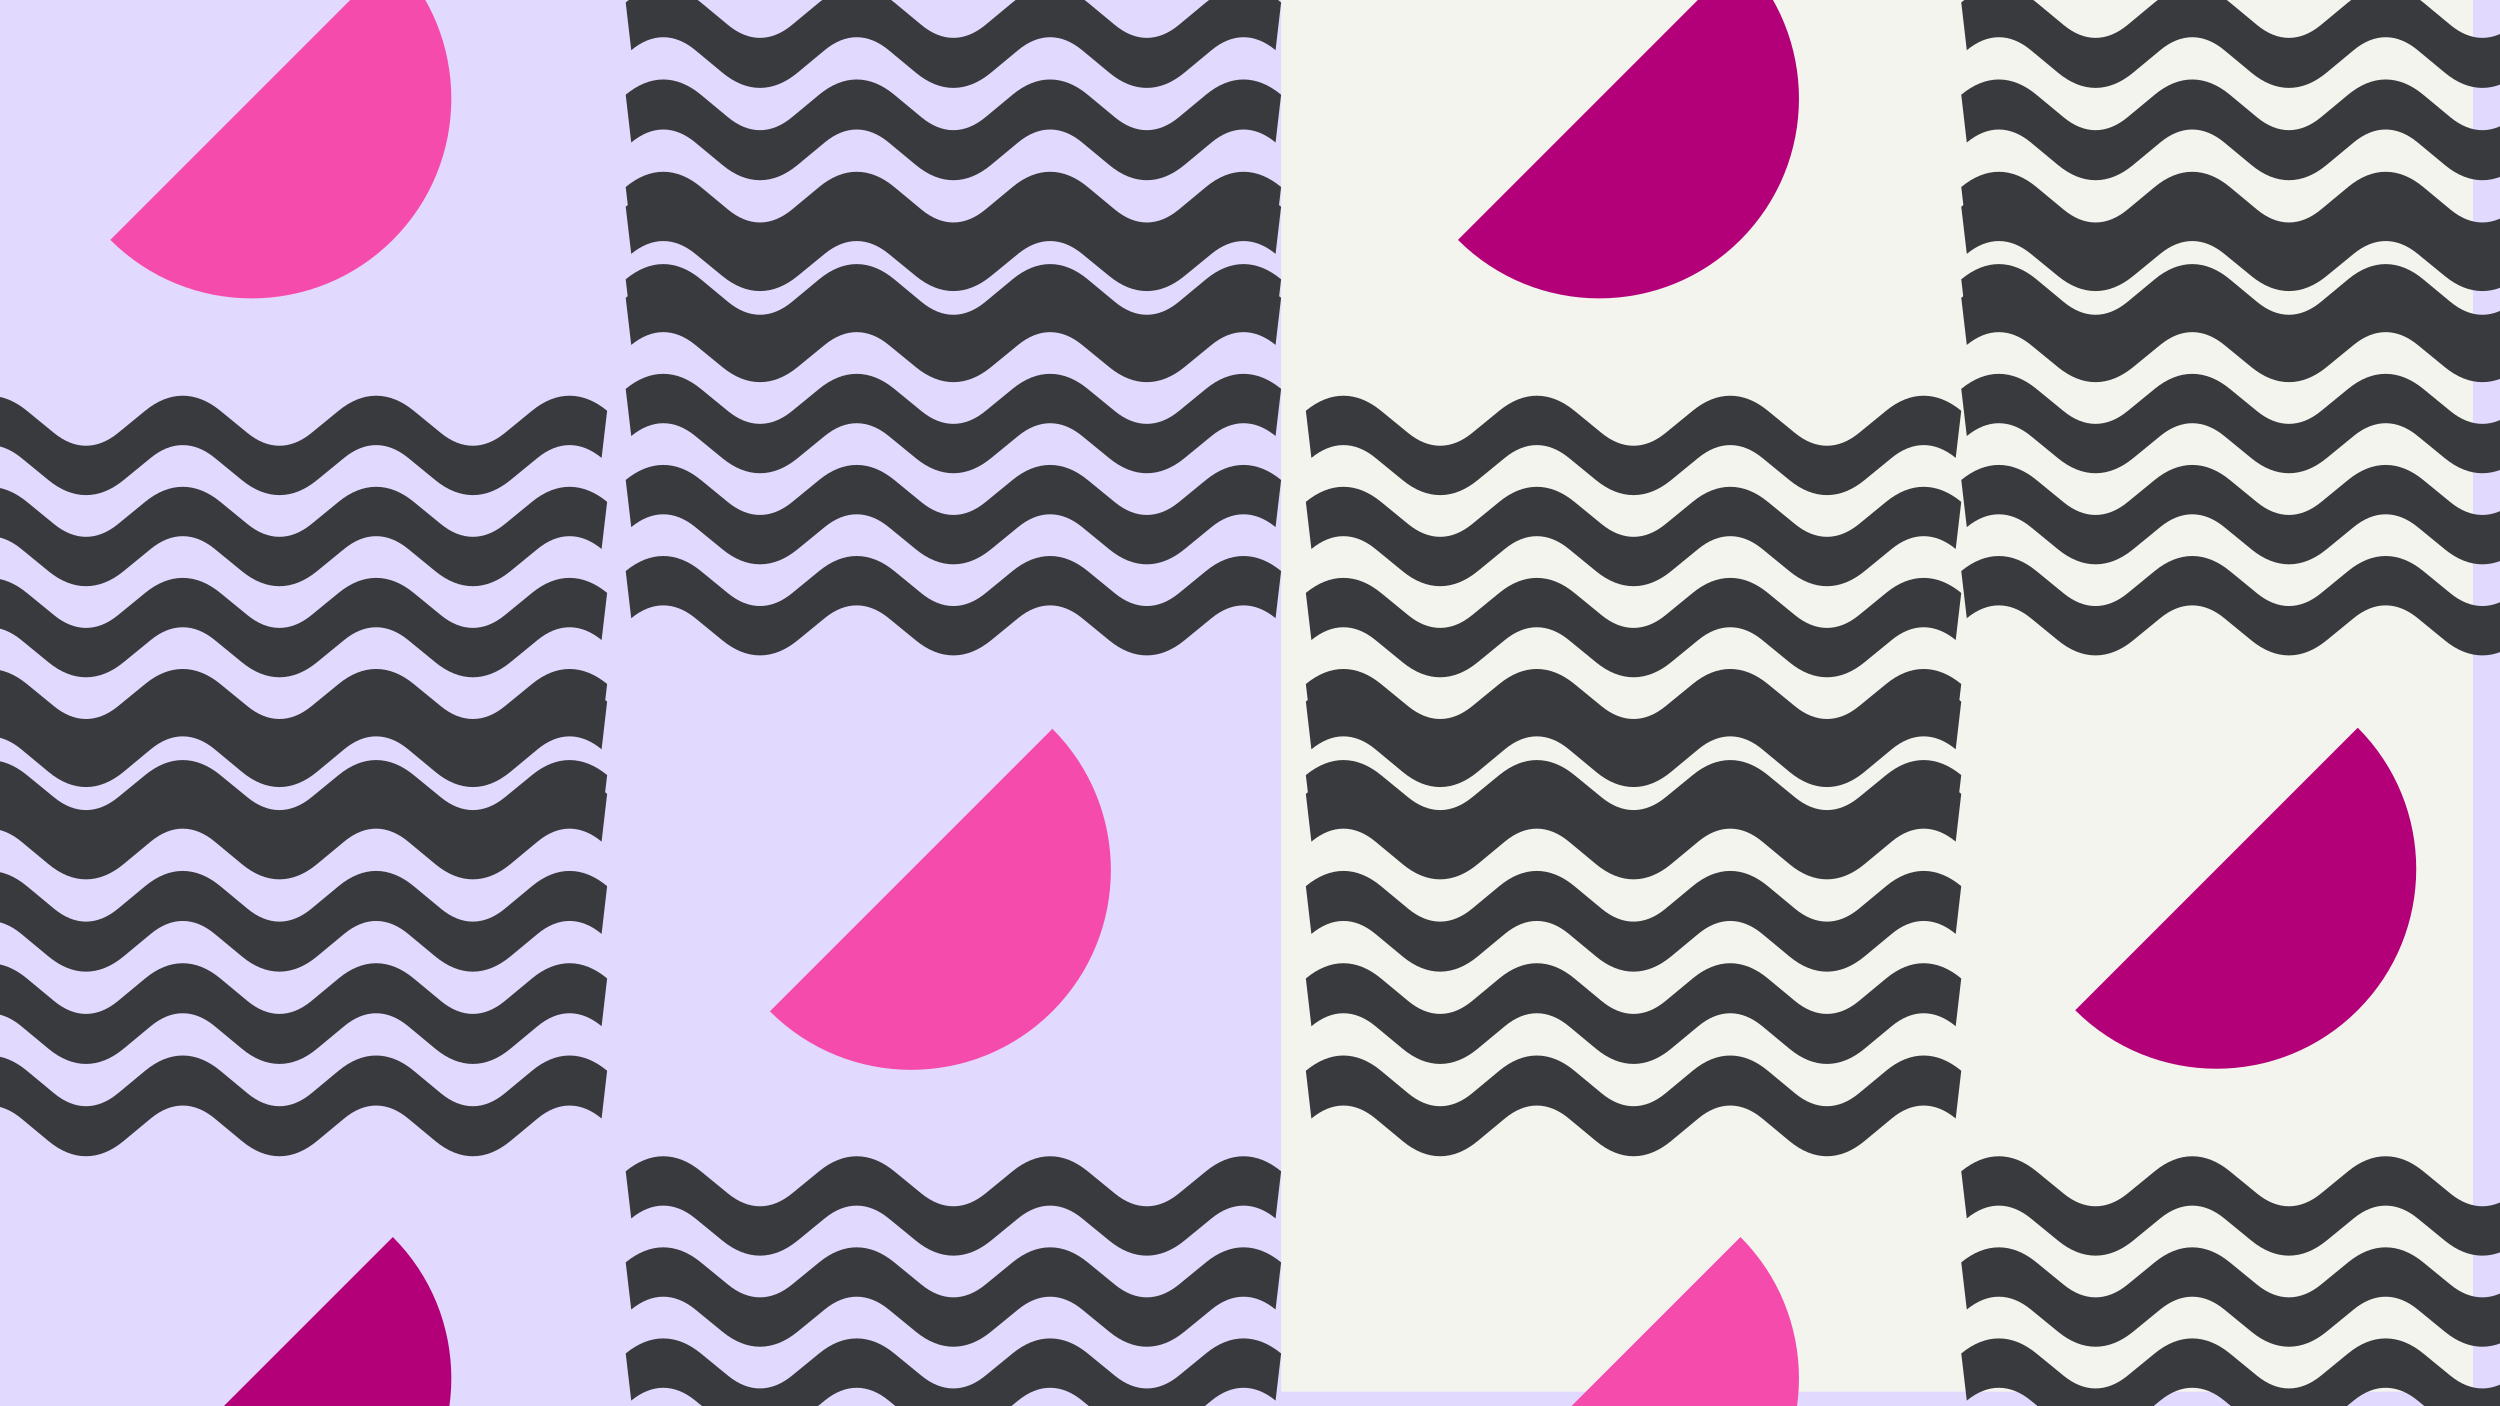 <svg width="1200" height="675" viewBox="0 0 1200 675" fill="none" xmlns="http://www.w3.org/2000/svg">
<rect x="0" y="0" width="1200" height="675" fill="#808080" stroke="none"/>
<g clip-path="url(#clip0_3_784)">
<rect width="1200" height="675" fill="#E2D9FF"/>
<rect x="615" width="572" height="668" fill="#F4F4EF"/>
<path fill-rule="evenodd" clip-rule="evenodd" d="M974.816 -20.203C964.803 -28.517 954.081 -28.518 944.06 -20.203L941.4 -43.139C953.153 -52.891 965.73 -52.892 977.476 -43.139C977.476 -43.139 977.476 -43.139 977.476 -43.139C977.476 -43.139 977.477 -43.138 977.477 -43.138L990.48 -32.352C1000.5 -24.037 1011.22 -24.037 1021.24 -32.351L1021.24 -32.352L1034.24 -43.139C1034.24 -43.139 1034.24 -43.139 1034.24 -43.139C1045.99 -52.89 1058.57 -52.892 1070.32 -43.139C1070.32 -43.139 1070.32 -43.138 1070.32 -43.138L1083.32 -32.352C1093.34 -24.037 1104.06 -24.037 1114.08 -32.351L1114.08 -32.352L1127.08 -43.139C1127.08 -43.139 1127.08 -43.139 1127.08 -43.139C1138.83 -52.89 1151.41 -52.892 1163.16 -43.139C1163.16 -43.139 1163.16 -43.138 1163.16 -43.138L1176.16 -32.352C1186.18 -24.037 1196.91 -24.037 1206.92 -32.351L1206.92 -32.352L1219.92 -43.139C1219.92 -43.139 1219.92 -43.139 1219.92 -43.139C1231.68 -52.891 1244.25 -52.892 1256 -43.138L1253.34 -20.203C1243.33 -28.517 1232.6 -28.518 1222.58 -20.203L1209.58 -9.417C1209.58 -9.416 1209.58 -9.416 1209.58 -9.416C1197.83 0.337 1185.25 0.336 1173.5 -9.416L1160.5 -20.203L1160.5 -20.203C1150.48 -28.517 1139.76 -28.518 1129.74 -20.203L1116.74 -9.417C1116.74 -9.416 1116.74 -9.416 1116.74 -9.416C1104.99 0.337 1092.41 0.336 1080.66 -9.416C1080.66 -9.416 1080.66 -9.416 1080.66 -9.416L1067.66 -20.203C1057.64 -28.517 1046.92 -28.518 1036.9 -20.203L1023.9 -9.417C1023.9 -9.416 1023.9 -9.416 1023.9 -9.416C1012.15 0.337 999.573 0.336 987.821 -9.416C987.821 -9.416 987.821 -9.416 987.821 -9.416L974.816 -20.203Z" fill="#393A3D"/>
<path fill-rule="evenodd" clip-rule="evenodd" d="M974.816 24.097C964.803 15.783 954.081 15.783 944.06 24.098L941.4 1.162C953.153 -8.59 965.73 -8.591 977.476 1.162C977.476 1.162 977.476 1.162 977.476 1.162C977.476 1.162 977.477 1.162 977.477 1.163L990.48 11.948C1000.5 20.264 1011.22 20.264 1021.24 11.949L1021.24 11.948L1034.24 1.162C1034.24 1.162 1034.24 1.162 1034.24 1.162C1045.99 -8.59 1058.57 -8.591 1070.32 1.162C1070.32 1.162 1070.32 1.162 1070.32 1.163L1083.32 11.948C1093.34 20.264 1104.06 20.264 1114.08 11.949L1114.08 11.948L1127.08 1.162C1127.08 1.162 1127.08 1.162 1127.08 1.162C1138.83 -8.59 1151.41 -8.591 1163.16 1.162C1163.16 1.162 1163.16 1.162 1163.16 1.163L1176.16 11.948C1186.18 20.264 1196.91 20.264 1206.92 11.949L1206.92 11.948L1219.92 1.162C1219.92 1.162 1219.92 1.162 1219.92 1.162C1231.68 -8.59 1244.25 -8.591 1256 1.163L1253.34 24.097C1243.33 15.783 1232.6 15.783 1222.58 24.098L1209.58 34.884C1209.58 34.884 1209.58 34.885 1209.58 34.885C1197.83 44.638 1185.25 44.637 1173.5 34.885L1160.5 24.098L1160.5 24.097C1150.48 15.783 1139.76 15.783 1129.74 24.098L1116.74 34.884C1116.74 34.884 1116.74 34.885 1116.74 34.885C1104.99 44.638 1092.41 44.637 1080.66 34.885C1080.66 34.885 1080.66 34.885 1080.66 34.885L1067.66 24.097C1057.64 15.783 1046.92 15.783 1036.9 24.098L1023.9 34.884C1023.9 34.884 1023.9 34.885 1023.9 34.885C1012.15 44.638 999.573 44.637 987.821 34.885C987.821 34.885 987.821 34.885 987.821 34.885L974.816 24.097Z" fill="#393A3D"/>
<path fill-rule="evenodd" clip-rule="evenodd" d="M974.816 68.402C964.803 60.088 954.081 60.087 944.06 68.403L941.4 45.467C953.153 35.715 965.73 35.714 977.476 45.466C977.476 45.467 977.476 45.466 977.476 45.466C977.476 45.467 977.477 45.467 977.477 45.467L990.48 56.253C1000.5 64.569 1011.22 64.568 1021.24 56.254L1021.24 56.253L1034.24 45.467C1034.24 45.467 1034.24 45.467 1034.24 45.467C1045.99 35.715 1058.57 35.714 1070.32 45.466C1070.32 45.467 1070.32 45.467 1070.32 45.467L1083.32 56.253C1093.34 64.569 1104.06 64.568 1114.08 56.254L1114.08 56.253L1127.08 45.467C1127.08 45.467 1127.08 45.467 1127.08 45.467C1138.83 35.715 1151.41 35.714 1163.16 45.466C1163.16 45.467 1163.16 45.467 1163.16 45.467L1176.16 56.253C1186.18 64.569 1196.91 64.568 1206.92 56.254L1206.92 56.253L1219.92 45.467C1219.92 45.467 1219.92 45.467 1219.92 45.467C1231.68 35.715 1244.25 35.714 1256 45.467L1253.34 68.402C1243.33 60.088 1232.6 60.087 1222.58 68.403L1209.58 79.189C1209.58 79.189 1209.58 79.189 1209.58 79.19C1197.83 88.942 1185.25 88.941 1173.5 79.189L1160.5 68.403L1160.5 68.402C1150.48 60.088 1139.76 60.087 1129.74 68.403L1116.74 79.189C1116.74 79.189 1116.74 79.189 1116.74 79.19C1104.99 88.942 1092.41 88.941 1080.66 79.19C1080.66 79.19 1080.66 79.19 1080.66 79.19L1067.66 68.402C1057.64 60.088 1046.92 60.087 1036.9 68.403L1023.9 79.189C1023.9 79.189 1023.9 79.189 1023.9 79.19C1012.15 88.942 999.573 88.941 987.821 79.19C987.821 79.19 987.821 79.19 987.821 79.19L974.816 68.402Z" fill="#393A3D"/>
<path fill-rule="evenodd" clip-rule="evenodd" d="M974.816 112.703C964.803 104.389 954.081 104.388 944.06 112.703L941.4 89.767C953.153 80.016 965.73 80.014 977.476 89.767C977.476 89.767 977.476 89.767 977.476 89.767C977.476 89.767 977.477 89.768 977.477 89.768L990.48 100.554C1000.5 108.869 1011.22 108.869 1021.24 100.555L1021.24 100.554L1034.24 89.767C1034.24 89.767 1034.24 89.768 1034.24 89.767C1045.99 80.016 1058.57 80.015 1070.32 89.767C1070.32 89.767 1070.32 89.768 1070.32 89.768L1083.32 100.554C1093.34 108.869 1104.06 108.869 1114.08 100.555L1114.08 100.554L1127.08 89.767C1127.08 89.767 1127.08 89.768 1127.08 89.767C1138.83 80.016 1151.41 80.015 1163.16 89.767C1163.16 89.767 1163.16 89.768 1163.16 89.768L1176.16 100.554C1186.18 108.869 1196.91 108.869 1206.92 100.555L1206.92 100.554L1219.92 89.767C1219.92 89.767 1219.92 89.768 1219.92 89.767C1231.68 80.016 1244.25 80.015 1256 89.768L1253.34 112.703C1243.33 104.389 1232.6 104.388 1222.58 112.703L1209.58 123.489C1209.58 123.49 1209.58 123.49 1209.58 123.49C1197.83 133.243 1185.25 133.242 1173.5 123.49L1160.5 112.704L1160.5 112.703C1150.48 104.389 1139.76 104.388 1129.74 112.703L1116.74 123.489C1116.74 123.49 1116.74 123.49 1116.74 123.49C1104.99 133.243 1092.41 133.242 1080.66 123.49C1080.66 123.49 1080.66 123.491 1080.66 123.49L1067.66 112.703C1057.64 104.389 1046.92 104.388 1036.9 112.703L1023.9 123.489C1023.9 123.49 1023.9 123.49 1023.9 123.49C1012.15 133.243 999.573 133.242 987.821 123.49C987.821 123.49 987.821 123.491 987.821 123.49L974.816 112.703Z" fill="#393A3D"/>
<path fill-rule="evenodd" clip-rule="evenodd" d="M974.816 157.007C964.803 148.693 954.081 148.693 944.06 157.008L941.4 134.072C953.153 124.32 965.73 124.319 977.476 134.072C977.476 134.072 977.476 134.072 977.476 134.072C977.476 134.072 977.477 134.073 977.477 134.073L990.48 144.859C1000.5 153.174 1011.22 153.174 1021.24 144.86L1021.24 144.859L1034.24 134.072C1034.24 134.072 1034.24 134.072 1034.24 134.072C1045.99 124.321 1058.57 124.319 1070.32 134.072C1070.32 134.072 1070.32 134.073 1070.32 134.073L1083.32 144.859C1093.34 153.174 1104.06 153.174 1114.08 144.86L1114.08 144.859L1127.08 134.072C1127.08 134.072 1127.08 134.072 1127.08 134.072C1138.83 124.321 1151.41 124.319 1163.16 134.072C1163.16 134.072 1163.16 134.073 1163.16 134.073L1176.16 144.859C1186.18 153.174 1196.91 153.174 1206.92 144.86L1206.92 144.859L1219.92 134.072C1219.92 134.072 1219.92 134.072 1219.92 134.072C1231.68 124.32 1244.25 124.319 1256 134.073L1253.34 157.007C1243.33 148.693 1232.6 148.693 1222.58 157.008L1209.58 167.794C1209.58 167.795 1209.58 167.795 1209.58 167.795C1197.83 177.548 1185.25 177.547 1173.5 167.795L1160.5 157.008L1160.5 157.007C1150.48 148.693 1139.76 148.693 1129.74 157.008L1116.74 167.794C1116.74 167.795 1116.74 167.795 1116.74 167.795C1104.99 177.548 1092.41 177.547 1080.66 167.795C1080.66 167.795 1080.66 167.795 1080.66 167.795L1067.66 157.007C1057.64 148.693 1046.92 148.693 1036.9 157.008L1023.9 167.794C1023.9 167.795 1023.9 167.795 1023.9 167.795C1012.15 177.548 999.573 177.547 987.821 167.795C987.821 167.795 987.821 167.795 987.821 167.795L974.816 157.007Z" fill="#393A3D"/>
<path fill-rule="evenodd" clip-rule="evenodd" d="M974.816 584.852C964.803 576.647 954.081 576.646 944.06 584.852L941.4 562.218C953.153 552.595 965.73 552.593 977.476 562.218C977.476 562.218 977.476 562.218 977.476 562.218C977.476 562.218 977.477 562.219 977.477 562.219L990.48 572.863C1000.5 581.069 1011.22 581.068 1021.24 572.864L1021.24 572.863L1034.24 562.218C1034.24 562.218 1034.24 562.218 1034.24 562.218C1045.99 552.595 1058.57 552.594 1070.32 562.218C1070.32 562.218 1070.32 562.218 1070.32 562.219L1083.32 572.863C1093.34 581.069 1104.06 581.068 1114.08 572.864L1114.08 572.863L1127.08 562.218C1127.08 562.218 1127.08 562.218 1127.08 562.218C1138.83 552.595 1151.41 552.594 1163.16 562.218C1163.16 562.218 1163.16 562.218 1163.16 562.219L1176.16 572.863C1186.18 581.069 1196.91 581.068 1206.92 572.864L1206.92 572.863L1219.92 562.218C1219.92 562.218 1219.92 562.218 1219.92 562.218C1231.68 552.595 1244.25 552.594 1256 562.219L1253.34 584.852C1243.33 576.647 1232.6 576.646 1222.58 584.852L1209.58 595.496C1209.58 595.497 1209.58 595.497 1209.58 595.497C1197.83 605.122 1185.25 605.121 1173.5 595.497L1160.5 584.853L1160.5 584.852C1150.48 576.647 1139.76 576.646 1129.74 584.852L1116.74 595.496C1116.74 595.497 1116.74 595.497 1116.74 595.497C1104.99 605.122 1092.41 605.121 1080.66 595.497C1080.66 595.497 1080.66 595.498 1080.66 595.497L1067.66 584.852C1057.64 576.647 1046.92 576.646 1036.9 584.852L1023.9 595.496C1023.9 595.497 1023.9 595.497 1023.9 595.497C1012.15 605.122 999.573 605.121 987.821 595.497C987.821 595.497 987.821 595.498 987.821 595.497L974.816 584.852Z" fill="#393A3D"/>
<path fill-rule="evenodd" clip-rule="evenodd" d="M974.816 628.57C964.803 620.366 954.081 620.365 944.06 628.571L941.4 605.937C953.153 596.313 965.73 596.312 977.476 605.937C977.476 605.937 977.476 605.937 977.476 605.937C977.476 605.937 977.477 605.937 977.477 605.938L990.48 616.581C1000.5 624.787 1011.22 624.787 1021.24 616.582L1021.24 616.581L1034.24 605.937C1034.24 605.937 1034.24 605.937 1034.24 605.937C1045.99 596.314 1058.57 596.312 1070.32 605.937C1070.32 605.937 1070.32 605.937 1070.32 605.938L1083.32 616.581C1093.34 624.787 1104.06 624.787 1114.08 616.582L1114.08 616.581L1127.08 605.937C1127.08 605.937 1127.08 605.937 1127.08 605.937C1138.83 596.314 1151.41 596.312 1163.16 605.937C1163.16 605.937 1163.16 605.937 1163.16 605.938L1176.16 616.581C1186.18 624.787 1196.91 624.787 1206.92 616.582L1206.92 616.581L1219.92 605.937C1219.92 605.937 1219.92 605.937 1219.92 605.937C1231.68 596.313 1244.25 596.312 1256 605.938L1253.34 628.57C1243.33 620.366 1232.6 620.365 1222.58 628.571L1209.58 639.215C1209.58 639.215 1209.58 639.216 1209.58 639.216C1197.83 648.84 1185.25 648.839 1173.5 639.216L1160.5 628.571L1160.5 628.57C1150.48 620.366 1139.76 620.365 1129.74 628.571L1116.74 639.215C1116.74 639.215 1116.74 639.216 1116.74 639.216C1104.99 648.84 1092.41 648.839 1080.66 639.216C1080.66 639.216 1080.66 639.216 1080.66 639.216L1067.66 628.57C1057.64 620.366 1046.92 620.365 1036.9 628.571L1023.9 639.215C1023.9 639.215 1023.9 639.216 1023.9 639.216C1012.15 648.84 999.573 648.839 987.821 639.216C987.821 639.216 987.821 639.216 987.821 639.216L974.816 628.57Z" fill="#393A3D"/>
<path fill-rule="evenodd" clip-rule="evenodd" d="M974.816 672.289C964.803 664.085 954.081 664.084 944.06 672.29L941.4 649.656C953.153 640.032 965.73 640.031 977.476 649.655C977.476 649.655 977.476 649.655 977.476 649.655C977.476 649.656 977.477 649.656 977.477 649.656L990.48 660.3C1000.5 668.506 1011.22 668.506 1021.24 660.301L1021.24 660.3L1034.24 649.656C1034.24 649.656 1034.24 649.656 1034.24 649.656C1045.99 640.032 1058.57 640.031 1070.32 649.655C1070.32 649.656 1070.32 649.656 1070.32 649.656L1083.32 660.3C1093.34 668.506 1104.06 668.506 1114.08 660.301L1114.08 660.3L1127.08 649.656C1127.08 649.656 1127.08 649.656 1127.08 649.656C1138.83 640.032 1151.41 640.031 1163.16 649.655C1163.16 649.656 1163.16 649.656 1163.16 649.656L1176.16 660.3C1186.18 668.506 1196.91 668.506 1206.92 660.301L1206.92 660.3L1219.92 649.656C1219.92 649.656 1219.92 649.656 1219.92 649.656C1231.68 640.032 1244.25 640.031 1256 649.656L1253.34 672.289C1243.33 664.085 1232.6 664.084 1222.58 672.29L1209.58 682.934C1209.58 682.934 1209.58 682.935 1209.58 682.935C1197.83 692.559 1185.25 692.558 1173.5 682.935L1160.5 672.29L1160.5 672.289C1150.48 664.085 1139.76 664.084 1129.74 672.29L1116.74 682.934C1116.74 682.934 1116.74 682.935 1116.74 682.935C1104.99 692.559 1092.41 692.558 1080.66 682.935C1080.66 682.935 1080.66 682.935 1080.66 682.935L1067.66 672.289C1057.64 664.085 1046.92 664.084 1036.9 672.29L1023.9 682.934C1023.9 682.934 1023.9 682.935 1023.9 682.935C1012.15 692.559 999.573 692.558 987.821 682.935C987.821 682.935 987.821 682.935 987.821 682.935L974.816 672.289Z" fill="#393A3D"/>
<path fill-rule="evenodd" clip-rule="evenodd" d="M333.748 -20.203C323.735 -28.517 313.012 -28.518 302.991 -20.203L300.332 -43.139C312.084 -52.891 324.661 -52.892 336.408 -43.139C336.408 -43.139 336.408 -43.139 336.408 -43.139C336.408 -43.139 336.409 -43.138 336.409 -43.138L349.411 -32.352C359.432 -24.037 370.155 -24.037 380.168 -32.351L380.169 -32.352L393.173 -43.139C393.173 -43.139 393.173 -43.139 393.173 -43.139C404.925 -52.89 417.502 -52.892 429.248 -43.139C429.249 -43.139 429.249 -43.138 429.25 -43.138L442.252 -32.352C452.273 -24.037 462.996 -24.037 473.009 -32.351L473.01 -32.352L486.013 -43.139C486.014 -43.139 486.013 -43.139 486.013 -43.139C497.766 -52.89 510.343 -52.892 522.089 -43.139C522.089 -43.139 522.09 -43.138 522.09 -43.138L535.093 -32.352C545.114 -24.037 555.837 -24.037 565.85 -32.351L565.851 -32.352L578.854 -43.139C578.854 -43.139 578.854 -43.139 578.854 -43.139C590.607 -52.891 603.184 -52.892 614.931 -43.138L612.27 -20.203C602.257 -28.517 591.535 -28.518 581.513 -20.203L568.511 -9.417C568.51 -9.416 568.51 -9.416 568.509 -9.416C556.763 0.337 544.186 0.336 532.434 -9.416L519.43 -20.203L519.429 -20.203C509.416 -28.517 498.694 -28.518 488.673 -20.203L475.67 -9.417C475.669 -9.416 475.669 -9.416 475.669 -9.416C463.923 0.337 451.346 0.336 439.593 -9.416C439.593 -9.416 439.594 -9.416 439.593 -9.416L426.589 -20.203C416.576 -28.517 405.853 -28.518 395.832 -20.203L382.829 -9.417C382.829 -9.416 382.828 -9.416 382.828 -9.416C371.082 0.337 358.505 0.336 346.753 -9.416C346.753 -9.416 346.753 -9.416 346.753 -9.416L333.748 -20.203Z" fill="#393A3D"/>
<path fill-rule="evenodd" clip-rule="evenodd" d="M333.748 24.097C323.735 15.783 313.012 15.783 302.991 24.098L300.332 1.162C312.084 -8.59 324.661 -8.591 336.408 1.162C336.408 1.162 336.408 1.162 336.408 1.162C336.408 1.162 336.409 1.162 336.409 1.163L349.411 11.948C359.432 20.264 370.155 20.264 380.168 11.949L380.169 11.948L393.173 1.162C393.173 1.162 393.173 1.162 393.173 1.162C404.925 -8.59 417.502 -8.591 429.248 1.162C429.249 1.162 429.249 1.162 429.25 1.163L442.252 11.948C452.273 20.264 462.996 20.264 473.009 11.949L473.01 11.948L486.013 1.162C486.014 1.162 486.013 1.162 486.013 1.162C497.766 -8.59 510.343 -8.591 522.089 1.162C522.089 1.162 522.09 1.162 522.09 1.163L535.093 11.948C545.114 20.264 555.837 20.264 565.85 11.949L565.851 11.948L578.854 1.162C578.854 1.162 578.854 1.162 578.854 1.162C590.607 -8.59 603.184 -8.591 614.931 1.163L612.27 24.097C602.257 15.783 591.535 15.783 581.513 24.098L568.511 34.884C568.51 34.884 568.51 34.885 568.509 34.885C556.763 44.638 544.186 44.637 532.434 34.885L519.43 24.098L519.429 24.097C509.416 15.783 498.694 15.783 488.673 24.098L475.67 34.884C475.669 34.884 475.669 34.885 475.669 34.885C463.923 44.638 451.346 44.637 439.593 34.885C439.593 34.885 439.594 34.885 439.593 34.885L426.589 24.097C416.576 15.783 405.853 15.783 395.832 24.098L382.829 34.884C382.829 34.884 382.828 34.885 382.828 34.885C371.082 44.638 358.505 44.637 346.753 34.885C346.753 34.885 346.753 34.885 346.753 34.885L333.748 24.097Z" fill="#393A3D"/>
<path fill-rule="evenodd" clip-rule="evenodd" d="M333.748 68.402C323.735 60.088 313.012 60.087 302.991 68.403L300.332 45.467C312.084 35.715 324.661 35.714 336.408 45.466C336.408 45.467 336.408 45.466 336.408 45.466C336.408 45.467 336.409 45.467 336.409 45.467L349.411 56.253C359.432 64.569 370.155 64.568 380.168 56.254L380.169 56.253L393.173 45.467C393.173 45.467 393.173 45.467 393.173 45.467C404.925 35.715 417.502 35.714 429.248 45.466C429.249 45.467 429.249 45.467 429.25 45.467L442.252 56.253C452.273 64.569 462.996 64.568 473.009 56.254L473.01 56.253L486.013 45.467C486.014 45.467 486.013 45.467 486.013 45.467C497.766 35.715 510.343 35.714 522.089 45.466C522.089 45.467 522.09 45.467 522.09 45.467L535.093 56.253C545.114 64.569 555.837 64.568 565.85 56.254L565.851 56.253L578.854 45.467C578.854 45.467 578.854 45.467 578.854 45.467C590.607 35.715 603.184 35.714 614.931 45.467L612.27 68.402C602.257 60.088 591.535 60.087 581.513 68.403L568.511 79.189C568.51 79.189 568.51 79.189 568.509 79.19C556.763 88.942 544.186 88.941 532.434 79.189L519.43 68.403L519.429 68.402C509.416 60.088 498.694 60.087 488.673 68.403L475.67 79.189C475.669 79.189 475.669 79.189 475.669 79.19C463.923 88.942 451.346 88.941 439.593 79.19C439.593 79.19 439.594 79.19 439.593 79.19L426.589 68.402C416.576 60.088 405.853 60.087 395.832 68.403L382.829 79.189C382.829 79.189 382.828 79.189 382.828 79.19C371.082 88.942 358.505 88.941 346.753 79.19C346.753 79.19 346.753 79.19 346.753 79.19L333.748 68.402Z" fill="#393A3D"/>
<path fill-rule="evenodd" clip-rule="evenodd" d="M333.748 112.703C323.735 104.389 313.012 104.388 302.991 112.703L300.332 89.767C312.084 80.016 324.661 80.014 336.408 89.767C336.408 89.767 336.408 89.767 336.408 89.767C336.408 89.767 336.409 89.768 336.409 89.768L349.411 100.554C359.432 108.869 370.155 108.869 380.168 100.555L380.169 100.554L393.173 89.767C393.173 89.767 393.173 89.768 393.173 89.767C404.925 80.016 417.502 80.015 429.248 89.767C429.249 89.767 429.249 89.768 429.25 89.768L442.252 100.554C452.273 108.869 462.996 108.869 473.009 100.555L473.01 100.554L486.013 89.767C486.014 89.767 486.013 89.768 486.013 89.767C497.766 80.016 510.343 80.015 522.089 89.767C522.089 89.767 522.09 89.768 522.09 89.768L535.093 100.554C545.114 108.869 555.837 108.869 565.85 100.555L565.851 100.554L578.854 89.767C578.854 89.767 578.854 89.768 578.854 89.767C590.607 80.016 603.184 80.015 614.931 89.768L612.27 112.703C602.257 104.389 591.535 104.388 581.513 112.703L568.511 123.489C568.51 123.49 568.51 123.49 568.509 123.49C556.763 133.243 544.186 133.242 532.434 123.49L519.43 112.704L519.429 112.703C509.416 104.389 498.694 104.388 488.673 112.703L475.67 123.489C475.669 123.49 475.669 123.49 475.669 123.49C463.923 133.243 451.346 133.242 439.593 123.49C439.593 123.49 439.594 123.491 439.593 123.49L426.589 112.703C416.576 104.389 405.853 104.388 395.832 112.703L382.829 123.489C382.829 123.49 382.828 123.49 382.828 123.49C371.082 133.243 358.505 133.242 346.753 123.49C346.753 123.49 346.753 123.491 346.753 123.49L333.748 112.703Z" fill="#393A3D"/>
<path fill-rule="evenodd" clip-rule="evenodd" d="M333.748 157.007C323.735 148.693 313.012 148.693 302.991 157.008L300.332 134.072C312.084 124.32 324.661 124.319 336.408 134.072C336.408 134.072 336.408 134.072 336.408 134.072C336.408 134.072 336.409 134.073 336.409 134.073L349.411 144.859C359.432 153.174 370.155 153.174 380.168 144.86L380.169 144.859L393.173 134.072C393.173 134.072 393.173 134.072 393.173 134.072C404.925 124.321 417.502 124.319 429.248 134.072C429.249 134.072 429.249 134.073 429.25 134.073L442.252 144.859C452.273 153.174 462.996 153.174 473.009 144.86L473.01 144.859L486.013 134.072C486.014 134.072 486.013 134.072 486.013 134.072C497.766 124.321 510.343 124.319 522.089 134.072C522.089 134.072 522.09 134.073 522.09 134.073L535.093 144.859C545.114 153.174 555.837 153.174 565.85 144.86L565.851 144.859L578.854 134.072C578.854 134.072 578.854 134.072 578.854 134.072C590.607 124.32 603.184 124.319 614.931 134.073L612.27 157.007C602.257 148.693 591.535 148.693 581.513 157.008L568.511 167.794C568.51 167.795 568.51 167.795 568.509 167.795C556.763 177.548 544.186 177.547 532.434 167.795L519.43 157.008L519.429 157.007C509.416 148.693 498.694 148.693 488.673 157.008L475.67 167.794C475.669 167.795 475.669 167.795 475.669 167.795C463.923 177.548 451.346 177.547 439.593 167.795C439.593 167.795 439.594 167.795 439.593 167.795L426.589 157.007C416.576 148.693 405.853 148.693 395.832 157.008L382.829 167.794C382.829 167.795 382.828 167.795 382.828 167.795C371.082 177.548 358.505 177.547 346.753 167.795C346.753 167.795 346.753 167.795 346.753 167.795L333.748 157.007Z" fill="#393A3D"/>
<path fill-rule="evenodd" clip-rule="evenodd" d="M333.748 584.852C323.735 576.647 313.012 576.646 302.991 584.852L300.332 562.218C312.084 552.595 324.661 552.593 336.408 562.218C336.408 562.218 336.408 562.218 336.408 562.218C336.408 562.218 336.409 562.219 336.409 562.219L349.411 572.863C359.432 581.069 370.155 581.068 380.168 572.864L380.169 572.863L393.173 562.218C393.173 562.218 393.173 562.218 393.173 562.218C404.925 552.595 417.502 552.594 429.248 562.218C429.249 562.218 429.249 562.218 429.25 562.219L442.252 572.863C452.273 581.069 462.996 581.068 473.009 572.864L473.01 572.863L486.013 562.218C486.014 562.218 486.013 562.218 486.013 562.218C497.766 552.595 510.343 552.594 522.089 562.218C522.089 562.218 522.09 562.218 522.09 562.219L535.093 572.863C545.114 581.069 555.837 581.068 565.85 572.864L565.851 572.863L578.854 562.218C578.854 562.218 578.854 562.218 578.854 562.218C590.607 552.595 603.184 552.594 614.931 562.219L612.27 584.852C602.257 576.647 591.535 576.646 581.513 584.852L568.511 595.496C568.51 595.497 568.51 595.497 568.509 595.497C556.763 605.122 544.186 605.121 532.434 595.497L519.43 584.853L519.429 584.852C509.416 576.647 498.694 576.646 488.673 584.852L475.67 595.496C475.669 595.497 475.669 595.497 475.669 595.497C463.923 605.122 451.346 605.121 439.593 595.497C439.593 595.497 439.594 595.498 439.593 595.497L426.589 584.852C416.576 576.647 405.853 576.646 395.832 584.852L382.829 595.496C382.829 595.497 382.828 595.497 382.828 595.497C371.082 605.122 358.505 605.121 346.753 595.497C346.753 595.497 346.753 595.498 346.753 595.497L333.748 584.852Z" fill="#393A3D"/>
<path fill-rule="evenodd" clip-rule="evenodd" d="M333.748 628.57C323.735 620.366 313.012 620.365 302.991 628.571L300.332 605.937C312.084 596.313 324.661 596.312 336.408 605.937C336.408 605.937 336.408 605.937 336.408 605.937C336.408 605.937 336.409 605.937 336.409 605.938L349.411 616.581C359.432 624.787 370.155 624.787 380.168 616.582L380.169 616.581L393.173 605.937C393.173 605.937 393.173 605.937 393.173 605.937C404.925 596.314 417.502 596.312 429.248 605.937C429.249 605.937 429.249 605.937 429.25 605.938L442.252 616.581C452.273 624.787 462.996 624.787 473.009 616.582L473.01 616.581L486.013 605.937C486.014 605.937 486.013 605.937 486.013 605.937C497.766 596.314 510.343 596.312 522.089 605.937C522.089 605.937 522.09 605.937 522.09 605.938L535.093 616.581C545.114 624.787 555.837 624.787 565.85 616.582L565.851 616.581L578.854 605.937C578.854 605.937 578.854 605.937 578.854 605.937C590.607 596.313 603.184 596.312 614.931 605.938L612.27 628.57C602.257 620.366 591.535 620.365 581.513 628.571L568.511 639.215C568.51 639.215 568.51 639.216 568.509 639.216C556.763 648.84 544.186 648.839 532.434 639.216L519.43 628.571L519.429 628.57C509.416 620.366 498.694 620.365 488.673 628.571L475.67 639.215C475.669 639.215 475.669 639.216 475.669 639.216C463.923 648.84 451.346 648.839 439.593 639.216C439.593 639.216 439.594 639.216 439.593 639.216L426.589 628.57C416.576 620.366 405.853 620.365 395.832 628.571L382.829 639.215C382.829 639.215 382.828 639.216 382.828 639.216C371.082 648.84 358.505 648.839 346.753 639.216C346.753 639.216 346.753 639.216 346.753 639.216L333.748 628.57Z" fill="#393A3D"/>
<path fill-rule="evenodd" clip-rule="evenodd" d="M333.748 672.289C323.735 664.085 313.012 664.084 302.991 672.29L300.332 649.656C312.084 640.032 324.661 640.031 336.408 649.655C336.408 649.655 336.408 649.655 336.408 649.655C336.408 649.656 336.409 649.656 336.409 649.656L349.411 660.3C359.432 668.506 370.155 668.506 380.168 660.301L380.169 660.3L393.173 649.656C393.173 649.656 393.173 649.656 393.173 649.656C404.925 640.032 417.502 640.031 429.248 649.655C429.249 649.656 429.249 649.656 429.25 649.656L442.252 660.3C452.273 668.506 462.996 668.506 473.009 660.301L473.01 660.3L486.013 649.656C486.014 649.656 486.013 649.656 486.013 649.656C497.766 640.032 510.343 640.031 522.089 649.655C522.089 649.656 522.09 649.656 522.09 649.656L535.093 660.3C545.114 668.506 555.837 668.506 565.85 660.301L565.851 660.3L578.854 649.656C578.854 649.656 578.854 649.656 578.854 649.656C590.607 640.032 603.184 640.031 614.931 649.656L612.27 672.289C602.257 664.085 591.535 664.084 581.513 672.29L568.511 682.934C568.51 682.934 568.51 682.935 568.509 682.935C556.763 692.559 544.186 692.558 532.434 682.935L519.43 672.29L519.429 672.289C509.416 664.085 498.694 664.084 488.673 672.29L475.67 682.934C475.669 682.934 475.669 682.935 475.669 682.935C463.923 692.559 451.346 692.558 439.593 682.935C439.593 682.935 439.594 682.935 439.593 682.935L426.589 672.289C416.576 664.085 405.853 664.084 395.832 672.29L382.829 682.934C382.829 682.934 382.828 682.935 382.828 682.935C371.082 692.559 358.505 692.558 346.753 682.935C346.753 682.935 346.753 682.935 346.753 682.935L333.748 672.289Z" fill="#393A3D"/>
<path fill-rule="evenodd" clip-rule="evenodd" d="M660.217 219.797C650.204 211.592 639.481 211.592 629.46 219.798L626.801 197.163C638.553 187.54 651.13 187.539 662.876 197.163C662.876 197.163 662.876 197.163 662.876 197.163C662.877 197.163 662.877 197.164 662.878 197.164L675.88 207.808C685.901 216.014 696.624 216.014 706.637 207.809L706.638 207.808L719.641 197.163C719.642 197.163 719.641 197.164 719.641 197.163C731.394 187.54 743.971 187.539 755.717 197.163C755.717 197.163 755.718 197.164 755.718 197.164L768.721 207.808C778.742 216.014 789.465 216.014 799.478 207.809L799.479 207.808L812.482 197.163C812.482 197.163 812.482 197.164 812.482 197.163C824.234 187.54 836.812 187.539 848.558 197.163C848.558 197.163 848.559 197.164 848.559 197.164L861.561 207.808C871.582 216.014 882.306 216.014 892.318 207.809L892.319 207.808L905.323 197.163C905.323 197.163 905.323 197.164 905.323 197.163C917.075 187.54 929.653 187.539 941.4 197.164L938.739 219.797C928.726 211.592 918.003 211.592 907.982 219.798L894.979 230.442C894.979 230.442 894.978 230.442 894.978 230.443C883.232 240.067 870.655 240.066 858.902 230.442L845.899 219.798L845.898 219.797C835.885 211.592 825.163 211.592 815.142 219.798L802.139 230.442C802.138 230.442 802.138 230.442 802.137 230.443C790.391 240.067 777.814 240.066 766.062 230.443C766.062 230.443 766.062 230.443 766.062 230.443L753.057 219.797C743.045 211.592 732.322 211.592 722.301 219.798L709.298 230.442C709.298 230.442 709.297 230.442 709.297 230.443C697.551 240.067 684.974 240.066 673.222 230.443C673.221 230.443 673.222 230.443 673.222 230.443L660.217 219.797Z" fill="#393A3D"/>
<path fill-rule="evenodd" clip-rule="evenodd" d="M660.217 263.516C650.204 255.311 639.481 255.31 629.46 263.516L626.801 240.882C638.553 231.259 651.13 231.258 662.876 240.882C662.876 240.882 662.876 240.882 662.876 240.882C662.877 240.882 662.877 240.883 662.878 240.883L675.88 251.527C685.901 259.733 696.624 259.732 706.637 251.528L706.638 251.527L719.641 240.882C719.642 240.882 719.641 240.882 719.641 240.882C731.394 231.259 743.971 231.258 755.717 240.882C755.717 240.882 755.718 240.883 755.718 240.883L768.721 251.527C778.742 259.733 789.465 259.732 799.478 251.528L799.479 251.527L812.482 240.882C812.482 240.882 812.482 240.882 812.482 240.882C824.234 231.259 836.812 231.258 848.558 240.882C848.558 240.882 848.559 240.883 848.559 240.883L861.561 251.527C871.582 259.733 882.306 259.732 892.318 251.528L892.319 251.527L905.323 240.882C905.323 240.882 905.323 240.882 905.323 240.882C917.075 231.259 929.653 231.258 941.4 240.883L938.739 263.516C928.726 255.311 918.003 255.31 907.982 263.516L894.979 274.16C894.979 274.161 894.978 274.161 894.978 274.161C883.232 283.786 870.655 283.785 858.902 274.161L845.899 263.517L845.898 263.516C835.885 255.311 825.163 255.31 815.142 263.516L802.139 274.16C802.138 274.161 802.138 274.161 802.137 274.161C790.391 283.786 777.814 283.785 766.062 274.161C766.062 274.161 766.062 274.162 766.062 274.161L753.057 263.516C743.045 255.311 732.322 255.31 722.301 263.516L709.298 274.16C709.298 274.161 709.297 274.161 709.297 274.161C697.551 283.786 684.974 283.785 673.222 274.161C673.221 274.161 673.222 274.162 673.222 274.161L660.217 263.516Z" fill="#393A3D"/>
<path fill-rule="evenodd" clip-rule="evenodd" d="M660.217 307.234C650.204 299.03 639.481 299.029 629.46 307.235L626.801 284.601C638.553 274.977 651.13 274.976 662.876 284.601C662.876 284.601 662.876 284.601 662.876 284.601C662.877 284.601 662.877 284.601 662.878 284.602L675.88 295.245C685.901 303.451 696.624 303.451 706.637 295.246L706.638 295.245L719.641 284.601C719.642 284.601 719.641 284.601 719.641 284.601C731.394 274.978 743.971 274.976 755.717 284.601C755.717 284.601 755.718 284.601 755.718 284.602L768.721 295.245C778.742 303.451 789.465 303.451 799.478 295.246L799.479 295.245L812.482 284.601C812.482 284.601 812.482 284.601 812.482 284.601C824.234 274.978 836.812 274.976 848.558 284.601C848.558 284.601 848.559 284.601 848.559 284.602L861.561 295.245C871.582 303.451 882.306 303.451 892.318 295.246L892.319 295.245L905.323 284.601C905.323 284.601 905.323 284.601 905.323 284.601C917.075 274.977 929.653 274.976 941.4 284.602L938.739 307.234C928.726 299.03 918.003 299.029 907.982 307.235L894.979 317.879C894.979 317.88 894.978 317.88 894.978 317.88C883.232 327.505 870.655 327.504 858.902 317.88L845.899 307.235L845.898 307.234C835.885 299.03 825.163 299.029 815.142 307.235L802.139 317.879C802.138 317.88 802.138 317.88 802.137 317.88C790.391 327.504 777.814 327.504 766.062 317.88C766.062 317.88 766.062 317.88 766.062 317.88L753.057 307.234C743.045 299.03 732.322 299.029 722.301 307.235L709.298 317.879C709.298 317.88 709.297 317.88 709.297 317.88C697.551 327.504 684.974 327.504 673.222 317.88C673.221 317.88 673.222 317.88 673.222 317.88L660.217 307.234Z" fill="#393A3D"/>
<path fill-rule="evenodd" clip-rule="evenodd" d="M660.217 350.957C650.204 342.752 639.481 342.752 629.46 350.958L626.801 328.324C638.553 318.7 651.13 318.699 662.876 328.323C662.876 328.323 662.876 328.323 662.876 328.323C662.877 328.324 662.877 328.324 662.878 328.324L675.88 338.968C685.901 347.174 696.624 347.174 706.637 338.969L706.638 338.968L719.641 328.324C719.642 328.324 719.641 328.324 719.641 328.324C731.394 318.7 743.971 318.699 755.717 328.323C755.717 328.324 755.718 328.324 755.718 328.324L768.721 338.968C778.742 347.174 789.465 347.174 799.478 338.969L799.479 338.968L812.482 328.324C812.482 328.324 812.482 328.324 812.482 328.324C824.234 318.7 836.812 318.699 848.558 328.323C848.558 328.324 848.559 328.324 848.559 328.324L861.561 338.968C871.582 347.174 882.306 347.174 892.318 338.969L892.319 338.968L905.323 328.324C905.323 328.324 905.323 328.324 905.323 328.324C917.075 318.7 929.653 318.699 941.4 328.324L938.739 350.957C928.726 342.752 918.003 342.752 907.982 350.958L894.979 361.602C894.979 361.602 894.978 361.603 894.978 361.603C883.232 371.227 870.655 371.226 858.902 361.603L845.899 350.958L845.898 350.957C835.885 342.752 825.163 342.752 815.142 350.958L802.139 361.602C802.138 361.602 802.138 361.603 802.137 361.603C790.391 371.227 777.814 371.226 766.062 361.603C766.062 361.603 766.062 361.603 766.062 361.603L753.057 350.957C743.045 342.752 732.322 342.752 722.301 350.958L709.298 361.602C709.298 361.602 709.297 361.603 709.297 361.603C697.551 371.227 684.974 371.226 673.222 361.603C673.221 361.603 673.222 361.603 673.222 361.603L660.217 350.957Z" fill="#393A3D"/>
<path fill-rule="evenodd" clip-rule="evenodd" d="M660.217 394.676C650.204 386.471 639.481 386.471 629.46 394.677L626.801 372.042C638.553 362.419 651.13 362.418 662.876 372.042C662.876 372.042 662.876 372.042 662.876 372.042C662.877 372.042 662.877 372.043 662.878 372.043L675.88 382.687C685.901 390.893 696.624 390.892 706.637 382.688L706.638 382.687L719.641 372.042C719.642 372.042 719.641 372.043 719.641 372.042C731.394 362.419 743.971 362.418 755.717 372.042C755.717 372.042 755.718 372.043 755.718 372.043L768.721 382.687C778.742 390.893 789.465 390.892 799.478 382.688L799.479 382.687L812.482 372.042C812.482 372.042 812.482 372.043 812.482 372.042C824.234 362.419 836.812 362.418 848.558 372.042C848.558 372.042 848.559 372.043 848.559 372.043L861.561 382.687C871.582 390.893 882.306 390.892 892.318 382.688L892.319 382.687L905.323 372.042C905.323 372.042 905.323 372.043 905.323 372.042C917.075 362.419 929.653 362.418 941.4 372.043L938.739 394.676C928.726 386.471 918.003 386.471 907.982 394.677L894.979 405.321C894.979 405.321 894.978 405.321 894.978 405.322C883.232 414.946 870.655 414.945 858.902 405.321L845.899 394.677L845.898 394.676C835.885 386.471 825.163 386.471 815.142 394.677L802.139 405.321C802.138 405.321 802.138 405.321 802.137 405.322C790.391 414.946 777.814 414.945 766.062 405.322C766.062 405.322 766.062 405.322 766.062 405.322L753.057 394.676C743.045 386.471 732.322 386.471 722.301 394.677L709.298 405.321C709.298 405.321 709.297 405.321 709.297 405.322C697.551 414.946 684.974 414.945 673.222 405.322C673.221 405.322 673.222 405.322 673.222 405.322L660.217 394.676Z" fill="#393A3D"/>
<path fill-rule="evenodd" clip-rule="evenodd" d="M10.244 219.797C0.231 211.592 -10.491 211.592 -20.512 219.798L-23.172 197.163C-11.42 187.54 1.158 187.539 12.904 197.163C12.904 197.163 12.904 197.163 12.904 197.163C12.904 197.163 12.905 197.164 12.905 197.164L25.907 207.808C35.928 216.014 46.651 216.014 56.664 207.809L56.666 207.808L69.669 197.163C69.669 197.163 69.669 197.164 69.669 197.163C81.421 187.54 93.998 187.539 105.744 197.163C105.745 197.163 105.745 197.164 105.746 197.164L118.748 207.808C128.769 216.014 139.492 216.014 149.505 207.809L149.506 207.808L162.509 197.163C162.51 197.163 162.509 197.164 162.509 197.163C174.262 187.54 186.839 187.539 198.585 197.163C198.585 197.163 198.586 197.164 198.586 197.164L211.589 207.808C221.61 216.014 232.333 216.014 242.346 207.809L242.347 207.808L255.35 197.163C255.35 197.163 255.35 197.164 255.35 197.163C267.103 187.54 279.681 187.539 291.427 197.164L288.766 219.797C278.753 211.592 268.031 211.592 258.01 219.798L245.007 230.442C245.006 230.442 245.006 230.442 245.005 230.443C233.259 240.067 220.682 240.066 208.93 230.442L195.926 219.798L195.925 219.797C185.913 211.592 175.19 211.592 165.169 219.798L152.166 230.442C152.166 230.442 152.165 230.442 152.165 230.443C140.419 240.067 127.842 240.066 116.09 230.443C116.089 230.443 116.09 230.443 116.09 230.443L103.085 219.797C93.072 211.592 82.349 211.592 72.328 219.798L59.325 230.442C59.325 230.442 59.325 230.442 59.324 230.443C47.578 240.067 35.001 240.066 23.249 230.443C23.249 230.443 23.249 230.443 23.249 230.443L10.244 219.797Z" fill="#393A3D"/>
<path fill-rule="evenodd" clip-rule="evenodd" d="M10.244 263.516C0.231 255.311 -10.491 255.31 -20.512 263.516L-23.172 240.882C-11.42 231.259 1.158 231.258 12.904 240.882C12.904 240.882 12.904 240.882 12.904 240.882C12.904 240.882 12.905 240.883 12.905 240.883L25.907 251.527C35.928 259.733 46.651 259.732 56.664 251.528L56.666 251.527L69.669 240.882C69.669 240.882 69.669 240.882 69.669 240.882C81.421 231.259 93.998 231.258 105.744 240.882C105.745 240.882 105.745 240.883 105.746 240.883L118.748 251.527C128.769 259.733 139.492 259.732 149.505 251.528L149.506 251.527L162.509 240.882C162.51 240.882 162.509 240.882 162.509 240.882C174.262 231.259 186.839 231.258 198.585 240.882C198.585 240.882 198.586 240.883 198.586 240.883L211.589 251.527C221.61 259.733 232.333 259.732 242.346 251.528L242.347 251.527L255.35 240.882C255.35 240.882 255.35 240.882 255.35 240.882C267.103 231.259 279.681 231.258 291.427 240.883L288.766 263.516C278.753 255.311 268.031 255.31 258.01 263.516L245.007 274.16C245.006 274.161 245.006 274.161 245.005 274.161C233.259 283.786 220.682 283.785 208.93 274.161L195.926 263.517L195.925 263.516C185.913 255.311 175.19 255.31 165.169 263.516L152.166 274.16C152.166 274.161 152.165 274.161 152.165 274.161C140.419 283.786 127.842 283.785 116.09 274.161C116.089 274.161 116.09 274.162 116.09 274.161L103.085 263.516C93.072 255.311 82.349 255.31 72.328 263.516L59.325 274.16C59.325 274.161 59.325 274.161 59.324 274.161C47.578 283.786 35.001 283.785 23.249 274.161C23.249 274.161 23.249 274.162 23.249 274.161L10.244 263.516Z" fill="#393A3D"/>
<path fill-rule="evenodd" clip-rule="evenodd" d="M10.244 307.234C0.231 299.03 -10.491 299.029 -20.512 307.235L-23.172 284.601C-11.42 274.977 1.158 274.976 12.904 284.601C12.904 284.601 12.904 284.601 12.904 284.601C12.904 284.601 12.905 284.601 12.905 284.602L25.907 295.245C35.928 303.451 46.651 303.451 56.664 295.246L56.666 295.245L69.669 284.601C69.669 284.601 69.669 284.601 69.669 284.601C81.421 274.978 93.998 274.976 105.744 284.601C105.745 284.601 105.745 284.601 105.746 284.602L118.748 295.245C128.769 303.451 139.492 303.451 149.505 295.246L149.506 295.245L162.509 284.601C162.51 284.601 162.509 284.601 162.509 284.601C174.262 274.978 186.839 274.976 198.585 284.601C198.585 284.601 198.586 284.601 198.586 284.602L211.589 295.245C221.61 303.451 232.333 303.451 242.346 295.246L242.347 295.245L255.35 284.601C255.35 284.601 255.35 284.601 255.35 284.601C267.103 274.977 279.681 274.976 291.427 284.602L288.766 307.234C278.753 299.03 268.031 299.029 258.01 307.235L245.007 317.879C245.006 317.88 245.006 317.88 245.005 317.88C233.259 327.505 220.682 327.504 208.93 317.88L195.926 307.235L195.925 307.234C185.913 299.03 175.19 299.029 165.169 307.235L152.166 317.879C152.166 317.88 152.165 317.88 152.165 317.88C140.419 327.504 127.842 327.504 116.09 317.88C116.089 317.88 116.09 317.88 116.09 317.88L103.085 307.234C93.072 299.03 82.349 299.029 72.328 307.235L59.325 317.879C59.325 317.88 59.325 317.88 59.324 317.88C47.578 327.504 35.001 327.504 23.249 317.88C23.249 317.88 23.249 317.88 23.249 317.88L10.244 307.234Z" fill="#393A3D"/>
<path fill-rule="evenodd" clip-rule="evenodd" d="M10.244 350.957C0.231 342.752 -10.491 342.752 -20.512 350.958L-23.172 328.324C-11.42 318.7 1.158 318.699 12.904 328.323C12.904 328.323 12.904 328.323 12.904 328.323C12.904 328.324 12.905 328.324 12.905 328.324L25.907 338.968C35.928 347.174 46.651 347.174 56.664 338.969L56.666 338.968L69.669 328.324C69.669 328.324 69.669 328.324 69.669 328.324C81.421 318.7 93.998 318.699 105.744 328.323C105.745 328.324 105.745 328.324 105.746 328.324L118.748 338.968C128.769 347.174 139.492 347.174 149.505 338.969L149.506 338.968L162.509 328.324C162.51 328.324 162.509 328.324 162.509 328.324C174.262 318.7 186.839 318.699 198.585 328.323C198.585 328.324 198.586 328.324 198.586 328.324L211.589 338.968C221.61 347.174 232.333 347.174 242.346 338.969L242.347 338.968L255.35 328.324C255.35 328.324 255.35 328.324 255.35 328.324C267.103 318.7 279.681 318.699 291.427 328.324L288.766 350.957C278.753 342.752 268.031 342.752 258.01 350.958L245.007 361.602C245.006 361.602 245.006 361.603 245.005 361.603C233.259 371.227 220.682 371.226 208.93 361.603L195.926 350.958L195.925 350.957C185.913 342.752 175.19 342.752 165.169 350.958L152.166 361.602C152.166 361.602 152.165 361.603 152.165 361.603C140.419 371.227 127.842 371.226 116.09 361.603C116.089 361.603 116.09 361.603 116.09 361.603L103.085 350.957C93.072 342.752 82.349 342.752 72.328 350.958L59.325 361.602C59.325 361.602 59.325 361.603 59.324 361.603C47.578 371.227 35.001 371.226 23.249 361.603C23.249 361.603 23.249 361.603 23.249 361.603L10.244 350.957Z" fill="#393A3D"/>
<path fill-rule="evenodd" clip-rule="evenodd" d="M10.244 394.676C0.231 386.471 -10.491 386.471 -20.512 394.677L-23.172 372.042C-11.42 362.419 1.158 362.418 12.904 372.042C12.904 372.042 12.904 372.042 12.904 372.042C12.904 372.042 12.905 372.043 12.905 372.043L25.907 382.687C35.928 390.893 46.651 390.892 56.664 382.688L56.666 382.687L69.669 372.042C69.669 372.042 69.669 372.043 69.669 372.042C81.421 362.419 93.998 362.418 105.744 372.042C105.745 372.042 105.745 372.043 105.746 372.043L118.748 382.687C128.769 390.893 139.492 390.892 149.505 382.688L149.506 382.687L162.509 372.042C162.51 372.042 162.509 372.043 162.509 372.042C174.262 362.419 186.839 362.418 198.585 372.042C198.585 372.042 198.586 372.043 198.586 372.043L211.589 382.687C221.61 390.893 232.333 390.892 242.346 382.688L242.347 382.687L255.35 372.042C255.35 372.042 255.35 372.043 255.35 372.042C267.103 362.419 279.681 362.418 291.427 372.043L288.766 394.676C278.753 386.471 268.031 386.471 258.01 394.677L245.007 405.321C245.006 405.321 245.006 405.321 245.005 405.322C233.259 414.946 220.682 414.945 208.93 405.321L195.926 394.677L195.925 394.676C185.913 386.471 175.19 386.471 165.169 394.677L152.166 405.321C152.166 405.321 152.165 405.321 152.165 405.322C140.419 414.946 127.842 414.945 116.09 405.322C116.089 405.322 116.09 405.322 116.09 405.322L103.085 394.676C93.072 386.471 82.349 386.471 72.328 394.677L59.325 405.321C59.325 405.321 59.325 405.321 59.324 405.322C47.578 414.946 35.001 414.945 23.249 405.322C23.249 405.322 23.249 405.322 23.249 405.322L10.244 394.676Z" fill="#393A3D"/>
<path fill-rule="evenodd" clip-rule="evenodd" d="M974.816 121.856C964.803 113.651 954.081 113.65 944.06 121.856L941.4 99.222C953.153 89.598 965.73 89.597 977.476 99.222C977.476 99.222 977.476 99.222 977.476 99.222C977.476 99.222 977.477 99.222 977.477 99.223L990.48 109.867C1000.5 118.072 1011.22 118.072 1021.24 109.868L1021.24 109.867L1034.24 99.222C1034.24 99.222 1034.24 99.222 1034.24 99.222C1045.99 89.599 1058.57 89.597 1070.32 99.222C1070.32 99.222 1070.32 99.222 1070.32 99.223L1083.32 109.867C1093.34 118.072 1104.06 118.072 1114.08 109.868L1114.08 109.867L1127.08 99.222C1127.08 99.222 1127.08 99.222 1127.08 99.222C1138.83 89.599 1151.41 89.597 1163.16 99.222C1163.16 99.222 1163.16 99.222 1163.16 99.223L1176.16 109.867C1186.18 118.072 1196.91 118.072 1206.92 109.868L1206.92 109.867L1219.92 99.222C1219.92 99.222 1219.92 99.222 1219.92 99.222C1231.68 89.598 1244.25 89.597 1256 99.223L1253.34 121.856C1243.33 113.651 1232.6 113.65 1222.58 121.856L1209.58 132.5C1209.58 132.501 1209.58 132.501 1209.58 132.501C1197.83 142.126 1185.25 142.125 1173.5 132.501L1160.5 121.857L1160.5 121.856C1150.48 113.651 1139.76 113.65 1129.74 121.856L1116.74 132.5C1116.74 132.501 1116.74 132.501 1116.74 132.501C1104.99 142.126 1092.41 142.125 1080.66 132.501C1080.66 132.501 1080.66 132.501 1080.66 132.501L1067.66 121.856C1057.64 113.651 1046.92 113.65 1036.9 121.856L1023.9 132.5C1023.9 132.501 1023.9 132.501 1023.9 132.501C1012.15 142.126 999.573 142.125 987.821 132.501C987.821 132.501 987.821 132.501 987.821 132.501L974.816 121.856Z" fill="#393A3D"/>
<path fill-rule="evenodd" clip-rule="evenodd" d="M974.816 165.574C964.803 157.37 954.081 157.369 944.06 165.575L941.4 142.941C953.153 133.317 965.73 133.316 977.476 142.94C977.476 142.941 977.476 142.94 977.476 142.94C977.476 142.941 977.477 142.941 977.477 142.941L990.48 153.585C1000.5 161.791 1011.22 161.791 1021.24 153.586L1021.24 153.585L1034.24 142.941C1034.24 142.941 1034.24 142.941 1034.24 142.941C1045.99 133.318 1058.57 133.316 1070.32 142.94C1070.32 142.941 1070.32 142.941 1070.32 142.941L1083.32 153.585C1093.34 161.791 1104.06 161.791 1114.08 153.586L1114.08 153.585L1127.08 142.941C1127.08 142.941 1127.08 142.941 1127.08 142.941C1138.83 133.318 1151.41 133.316 1163.16 142.94C1163.16 142.941 1163.16 142.941 1163.16 142.941L1176.16 153.585C1186.18 161.791 1196.91 161.791 1206.92 153.586L1206.92 153.585L1219.92 142.941C1219.92 142.941 1219.92 142.941 1219.92 142.941C1231.68 133.317 1244.25 133.316 1256 142.941L1253.34 165.574C1243.33 157.37 1232.6 157.369 1222.58 165.575L1209.58 176.219C1209.58 176.219 1209.58 176.22 1209.58 176.22C1197.83 185.844 1185.25 185.843 1173.5 176.22L1160.5 165.575L1160.5 165.574C1150.48 157.37 1139.76 157.369 1129.74 165.575L1116.74 176.219C1116.74 176.219 1116.74 176.22 1116.74 176.22C1104.99 185.844 1092.41 185.843 1080.66 176.22C1080.66 176.22 1080.66 176.22 1080.66 176.22L1067.66 165.574C1057.64 157.37 1046.92 157.369 1036.9 165.575L1023.9 176.219C1023.9 176.219 1023.9 176.22 1023.9 176.22C1012.15 185.844 999.573 185.843 987.821 176.22C987.821 176.22 987.821 176.22 987.821 176.22L974.816 165.574Z" fill="#393A3D"/>
<path fill-rule="evenodd" clip-rule="evenodd" d="M974.816 209.293C964.803 201.088 954.081 201.088 944.06 209.294L941.4 186.66C953.153 177.036 965.73 177.035 977.476 186.659C977.476 186.659 977.476 186.659 977.476 186.659C977.476 186.659 977.477 186.66 977.477 186.66L990.48 197.304C1000.5 205.51 1011.22 205.51 1021.24 197.305L1021.24 197.304L1034.24 186.66C1034.24 186.659 1034.24 186.66 1034.24 186.66C1045.99 177.036 1058.57 177.035 1070.32 186.659C1070.32 186.66 1070.32 186.66 1070.32 186.66L1083.32 197.304C1093.34 205.51 1104.06 205.51 1114.08 197.305L1114.08 197.304L1127.08 186.66C1127.08 186.659 1127.08 186.66 1127.08 186.66C1138.83 177.036 1151.41 177.035 1163.16 186.659C1163.16 186.66 1163.16 186.66 1163.16 186.66L1176.16 197.304C1186.18 205.51 1196.91 205.51 1206.92 197.305L1206.92 197.304L1219.92 186.66C1219.92 186.659 1219.92 186.66 1219.92 186.66C1231.68 177.036 1244.25 177.035 1256 186.66L1253.34 209.293C1243.33 201.088 1232.6 201.088 1222.58 209.294L1209.58 219.938C1209.58 219.938 1209.58 219.938 1209.58 219.939C1197.83 229.563 1185.25 229.562 1173.5 219.938L1160.5 209.294L1160.5 209.293C1150.48 201.088 1139.76 201.088 1129.74 209.294L1116.74 219.938C1116.74 219.938 1116.74 219.938 1116.74 219.939C1104.99 229.563 1092.41 229.562 1080.66 219.939C1080.66 219.939 1080.66 219.939 1080.66 219.939L1067.66 209.293C1057.64 201.088 1046.92 201.088 1036.9 209.294L1023.9 219.938C1023.9 219.938 1023.9 219.938 1023.9 219.939C1012.15 229.563 999.573 229.562 987.821 219.939C987.821 219.939 987.821 219.939 987.821 219.939L974.816 209.293Z" fill="#393A3D"/>
<path fill-rule="evenodd" clip-rule="evenodd" d="M974.816 253.016C964.803 244.811 954.081 244.81 944.06 253.016L941.4 230.382C953.153 220.759 965.73 220.758 977.476 230.382C977.476 230.382 977.476 230.382 977.476 230.382C977.476 230.382 977.477 230.383 977.477 230.383L990.48 241.027C1000.5 249.233 1011.22 249.232 1021.24 241.028L1021.24 241.027L1034.24 230.382C1034.24 230.382 1034.24 230.382 1034.24 230.382C1045.99 220.759 1058.57 220.758 1070.32 230.382C1070.32 230.382 1070.32 230.383 1070.32 230.383L1083.32 241.027C1093.34 249.233 1104.06 249.232 1114.08 241.028L1114.08 241.027L1127.08 230.382C1127.08 230.382 1127.08 230.382 1127.08 230.382C1138.83 220.759 1151.41 220.758 1163.16 230.382C1163.16 230.382 1163.16 230.383 1163.16 230.383L1176.16 241.027C1186.18 249.233 1196.91 249.232 1206.92 241.028L1206.92 241.027L1219.92 230.382C1219.92 230.382 1219.92 230.382 1219.92 230.382C1231.68 220.759 1244.25 220.758 1256 230.383L1253.34 253.016C1243.33 244.811 1232.6 244.81 1222.58 253.016L1209.58 263.66C1209.58 263.661 1209.58 263.661 1209.58 263.661C1197.83 273.286 1185.25 273.285 1173.5 263.661L1160.5 253.017L1160.5 253.016C1150.48 244.811 1139.76 244.81 1129.74 253.016L1116.74 263.66C1116.74 263.661 1116.74 263.661 1116.74 263.661C1104.99 273.286 1092.41 273.285 1080.66 263.661C1080.66 263.661 1080.66 263.662 1080.66 263.661L1067.66 253.016C1057.64 244.811 1046.92 244.81 1036.9 253.016L1023.9 263.66C1023.9 263.661 1023.9 263.661 1023.9 263.661C1012.15 273.286 999.573 273.285 987.821 263.661C987.821 263.661 987.821 263.662 987.821 263.661L974.816 253.016Z" fill="#393A3D"/>
<path fill-rule="evenodd" clip-rule="evenodd" d="M974.816 296.734C964.803 288.53 954.081 288.529 944.06 296.735L941.4 274.101C953.153 264.477 965.73 264.476 977.476 274.101C977.476 274.101 977.476 274.101 977.476 274.101C977.476 274.101 977.477 274.101 977.477 274.102L990.48 284.745C1000.5 292.951 1011.22 292.951 1021.24 284.746L1021.24 284.745L1034.24 274.101C1034.24 274.101 1034.24 274.101 1034.24 274.101C1045.99 264.478 1058.57 264.476 1070.32 274.101C1070.32 274.101 1070.32 274.101 1070.32 274.102L1083.32 284.745C1093.34 292.951 1104.06 292.951 1114.08 284.746L1114.08 284.745L1127.08 274.101C1127.08 274.101 1127.08 274.101 1127.08 274.101C1138.83 264.478 1151.41 264.476 1163.16 274.101C1163.16 274.101 1163.16 274.101 1163.16 274.102L1176.16 284.745C1186.18 292.951 1196.91 292.951 1206.92 284.746L1206.92 284.745L1219.92 274.101C1219.92 274.101 1219.92 274.101 1219.92 274.101C1231.68 264.477 1244.25 264.476 1256 274.102L1253.34 296.734C1243.33 288.53 1232.6 288.529 1222.58 296.735L1209.58 307.379C1209.58 307.38 1209.58 307.38 1209.58 307.38C1197.83 317.005 1185.25 317.004 1173.5 307.38L1160.5 296.735L1160.5 296.734C1150.48 288.53 1139.76 288.529 1129.74 296.735L1116.74 307.379C1116.74 307.38 1116.74 307.38 1116.74 307.38C1104.99 317.004 1092.41 317.004 1080.66 307.38C1080.66 307.38 1080.66 307.38 1080.66 307.38L1067.66 296.734C1057.64 288.53 1046.92 288.529 1036.9 296.735L1023.9 307.379C1023.9 307.38 1023.9 307.38 1023.9 307.38C1012.15 317.004 999.573 317.004 987.821 307.38C987.821 307.38 987.821 307.38 987.821 307.38L974.816 296.734Z" fill="#393A3D"/>
<path fill-rule="evenodd" clip-rule="evenodd" d="M333.748 121.856C323.735 113.651 313.012 113.65 302.991 121.856L300.332 99.222C312.084 89.598 324.661 89.597 336.408 99.222C336.408 99.222 336.408 99.222 336.408 99.222C336.408 99.222 336.409 99.222 336.409 99.223L349.411 109.867C359.432 118.072 370.155 118.072 380.168 109.868L380.169 109.867L393.173 99.222C393.173 99.222 393.173 99.222 393.173 99.222C404.925 89.599 417.502 89.597 429.248 99.222C429.249 99.222 429.249 99.222 429.25 99.223L442.252 109.867C452.273 118.072 462.996 118.072 473.009 109.868L473.01 109.867L486.013 99.222C486.014 99.222 486.013 99.222 486.013 99.222C497.766 89.599 510.343 89.597 522.089 99.222C522.089 99.222 522.09 99.222 522.09 99.223L535.093 109.867C545.114 118.072 555.837 118.072 565.85 109.868L565.851 109.867L578.854 99.222C578.854 99.222 578.854 99.222 578.854 99.222C590.607 89.598 603.184 89.597 614.931 99.223L612.27 121.856C602.257 113.651 591.535 113.65 581.513 121.856L568.511 132.5C568.51 132.501 568.51 132.501 568.509 132.501C556.763 142.126 544.186 142.125 532.434 132.501L519.43 121.857L519.429 121.856C509.416 113.651 498.694 113.65 488.673 121.856L475.67 132.5C475.669 132.501 475.669 132.501 475.669 132.501C463.923 142.126 451.346 142.125 439.593 132.501C439.593 132.501 439.594 132.501 439.593 132.501L426.589 121.856C416.576 113.651 405.853 113.65 395.832 121.856L382.829 132.5C382.829 132.501 382.828 132.501 382.828 132.501C371.082 142.126 358.505 142.125 346.753 132.501C346.753 132.501 346.753 132.501 346.753 132.501L333.748 121.856Z" fill="#393A3D"/>
<path fill-rule="evenodd" clip-rule="evenodd" d="M333.748 165.574C323.735 157.37 313.012 157.369 302.991 165.575L300.332 142.941C312.084 133.317 324.661 133.316 336.408 142.94C336.408 142.941 336.408 142.94 336.408 142.94C336.408 142.941 336.409 142.941 336.409 142.941L349.411 153.585C359.432 161.791 370.155 161.791 380.168 153.586L380.169 153.585L393.173 142.941C393.173 142.941 393.173 142.941 393.173 142.941C404.925 133.318 417.502 133.316 429.248 142.94C429.249 142.941 429.249 142.941 429.25 142.941L442.252 153.585C452.273 161.791 462.996 161.791 473.009 153.586L473.01 153.585L486.013 142.941C486.014 142.941 486.013 142.941 486.013 142.941C497.766 133.318 510.343 133.316 522.089 142.94C522.089 142.941 522.09 142.941 522.09 142.941L535.093 153.585C545.114 161.791 555.837 161.791 565.85 153.586L565.851 153.585L578.854 142.941C578.854 142.941 578.854 142.941 578.854 142.941C590.607 133.317 603.184 133.316 614.931 142.941L612.27 165.574C602.257 157.37 591.535 157.369 581.513 165.575L568.511 176.219C568.51 176.219 568.51 176.22 568.509 176.22C556.763 185.844 544.186 185.843 532.434 176.22L519.43 165.575L519.429 165.574C509.416 157.37 498.694 157.369 488.673 165.575L475.67 176.219C475.669 176.219 475.669 176.22 475.669 176.22C463.923 185.844 451.346 185.843 439.593 176.22C439.593 176.22 439.594 176.22 439.593 176.22L426.589 165.574C416.576 157.37 405.853 157.369 395.832 165.575L382.829 176.219C382.829 176.219 382.828 176.22 382.828 176.22C371.082 185.844 358.505 185.843 346.753 176.22C346.753 176.22 346.753 176.22 346.753 176.22L333.748 165.574Z" fill="#393A3D"/>
<path fill-rule="evenodd" clip-rule="evenodd" d="M333.748 209.293C323.735 201.088 313.012 201.088 302.991 209.294L300.332 186.66C312.084 177.036 324.661 177.035 336.408 186.659C336.408 186.659 336.408 186.659 336.408 186.659C336.408 186.659 336.409 186.66 336.409 186.66L349.411 197.304C359.432 205.51 370.155 205.51 380.168 197.305L380.169 197.304L393.173 186.66C393.173 186.659 393.173 186.66 393.173 186.66C404.925 177.036 417.502 177.035 429.248 186.659C429.249 186.66 429.249 186.66 429.25 186.66L442.252 197.304C452.273 205.51 462.996 205.51 473.009 197.305L473.01 197.304L486.013 186.66C486.014 186.659 486.013 186.66 486.013 186.66C497.766 177.036 510.343 177.035 522.089 186.659C522.089 186.66 522.09 186.66 522.09 186.66L535.093 197.304C545.114 205.51 555.837 205.51 565.85 197.305L565.851 197.304L578.854 186.66C578.854 186.659 578.854 186.66 578.854 186.66C590.607 177.036 603.184 177.035 614.931 186.66L612.27 209.293C602.257 201.088 591.535 201.088 581.513 209.294L568.511 219.938C568.51 219.938 568.51 219.938 568.509 219.939C556.763 229.563 544.186 229.562 532.434 219.938L519.43 209.294L519.429 209.293C509.416 201.088 498.694 201.088 488.673 209.294L475.67 219.938C475.669 219.938 475.669 219.938 475.669 219.939C463.923 229.563 451.346 229.562 439.593 219.939C439.593 219.939 439.594 219.939 439.593 219.939L426.589 209.293C416.576 201.088 405.853 201.088 395.832 209.294L382.829 219.938C382.829 219.938 382.828 219.938 382.828 219.939C371.082 229.563 358.505 229.562 346.753 219.939C346.753 219.939 346.753 219.939 346.753 219.939L333.748 209.293Z" fill="#393A3D"/>
<path fill-rule="evenodd" clip-rule="evenodd" d="M333.748 253.016C323.735 244.811 313.012 244.81 302.991 253.016L300.332 230.382C312.084 220.759 324.661 220.758 336.408 230.382C336.408 230.382 336.408 230.382 336.408 230.382C336.408 230.382 336.409 230.383 336.409 230.383L349.411 241.027C359.432 249.233 370.155 249.232 380.168 241.028L380.169 241.027L393.173 230.382C393.173 230.382 393.173 230.382 393.173 230.382C404.925 220.759 417.502 220.758 429.248 230.382C429.249 230.382 429.249 230.383 429.25 230.383L442.252 241.027C452.273 249.233 462.996 249.232 473.009 241.028L473.01 241.027L486.013 230.382C486.014 230.382 486.013 230.382 486.013 230.382C497.766 220.759 510.343 220.758 522.089 230.382C522.089 230.382 522.09 230.383 522.09 230.383L535.093 241.027C545.114 249.233 555.837 249.232 565.85 241.028L565.851 241.027L578.854 230.382C578.854 230.382 578.854 230.382 578.854 230.382C590.607 220.759 603.184 220.758 614.931 230.383L612.27 253.016C602.257 244.811 591.535 244.81 581.513 253.016L568.511 263.66C568.51 263.661 568.51 263.661 568.509 263.661C556.763 273.286 544.186 273.285 532.434 263.661L519.43 253.017L519.429 253.016C509.416 244.811 498.694 244.81 488.673 253.016L475.67 263.66C475.669 263.661 475.669 263.661 475.669 263.661C463.923 273.286 451.346 273.285 439.593 263.661C439.593 263.661 439.594 263.662 439.593 263.661L426.589 253.016C416.576 244.811 405.853 244.81 395.832 253.016L382.829 263.66C382.829 263.661 382.828 263.661 382.828 263.661C371.082 273.286 358.505 273.285 346.753 263.661C346.753 263.661 346.753 263.662 346.753 263.661L333.748 253.016Z" fill="#393A3D"/>
<path fill-rule="evenodd" clip-rule="evenodd" d="M333.748 296.734C323.735 288.53 313.012 288.529 302.991 296.735L300.332 274.101C312.084 264.477 324.661 264.476 336.408 274.101C336.408 274.101 336.408 274.101 336.408 274.101C336.408 274.101 336.409 274.101 336.409 274.102L349.411 284.745C359.432 292.951 370.155 292.951 380.168 284.746L380.169 284.745L393.173 274.101C393.173 274.101 393.173 274.101 393.173 274.101C404.925 264.478 417.502 264.476 429.248 274.101C429.249 274.101 429.249 274.101 429.25 274.102L442.252 284.745C452.273 292.951 462.996 292.951 473.009 284.746L473.01 284.745L486.013 274.101C486.014 274.101 486.013 274.101 486.013 274.101C497.766 264.478 510.343 264.476 522.089 274.101C522.089 274.101 522.09 274.101 522.09 274.102L535.093 284.745C545.114 292.951 555.837 292.951 565.85 284.746L565.851 284.745L578.854 274.101C578.854 274.101 578.854 274.101 578.854 274.101C590.607 264.477 603.184 264.476 614.931 274.102L612.27 296.734C602.257 288.53 591.535 288.529 581.513 296.735L568.511 307.379C568.51 307.38 568.51 307.38 568.509 307.38C556.763 317.005 544.186 317.004 532.434 307.38L519.43 296.735L519.429 296.734C509.416 288.53 498.694 288.529 488.673 296.735L475.67 307.379C475.669 307.38 475.669 307.38 475.669 307.38C463.923 317.004 451.346 317.004 439.593 307.38C439.593 307.38 439.594 307.38 439.593 307.38L426.589 296.734C416.576 288.53 405.853 288.529 395.832 296.735L382.829 307.379C382.829 307.38 382.828 307.38 382.828 307.38C371.082 317.004 358.505 317.004 346.753 307.38C346.753 307.38 346.753 307.38 346.753 307.38L333.748 296.734Z" fill="#393A3D"/>
<path fill-rule="evenodd" clip-rule="evenodd" d="M660.217 359.687C650.204 351.373 639.481 351.372 629.46 359.688L626.801 336.752C638.553 327 651.13 326.999 662.876 336.752C662.876 336.752 662.876 336.751 662.876 336.752C662.877 336.752 662.877 336.752 662.878 336.753L675.88 347.538C685.901 355.854 696.624 355.853 706.637 347.539L706.638 347.538L719.641 336.752C719.642 336.752 719.641 336.752 719.641 336.752C731.394 327 743.971 326.999 755.717 336.752C755.717 336.752 755.718 336.752 755.718 336.753L768.721 347.538C778.742 355.854 789.465 355.853 799.478 347.539L799.479 347.538L812.482 336.752C812.482 336.752 812.482 336.752 812.482 336.752C824.234 327 836.812 326.999 848.558 336.752C848.558 336.752 848.559 336.752 848.559 336.753L861.561 347.538C871.582 355.854 882.306 355.853 892.318 347.539L892.319 347.538L905.323 336.752C905.323 336.752 905.323 336.752 905.323 336.752C917.075 327 929.653 326.999 941.4 336.753L938.739 359.687C928.726 351.373 918.003 351.372 907.982 359.688L894.979 370.474C894.979 370.474 894.978 370.475 894.978 370.475C883.232 380.228 870.655 380.226 858.902 370.475L845.899 359.688L845.898 359.687C835.885 351.373 825.163 351.372 815.142 359.688L802.139 370.474C802.138 370.474 802.138 370.475 802.137 370.475C790.391 380.227 777.814 380.226 766.062 370.475C766.062 370.475 766.062 370.475 766.062 370.475L753.057 359.687C743.045 351.373 732.322 351.372 722.301 359.688L709.298 370.474C709.298 370.474 709.297 370.475 709.297 370.475C697.551 380.227 684.974 380.226 673.222 370.475C673.221 370.475 673.222 370.475 673.222 370.475L660.217 359.687Z" fill="#393A3D"/>
<path fill-rule="evenodd" clip-rule="evenodd" d="M660.217 403.988C650.204 395.674 639.481 395.673 629.46 403.989L626.801 381.053C638.553 371.301 651.13 371.3 662.876 381.052C662.876 381.052 662.876 381.052 662.876 381.052C662.877 381.053 662.877 381.053 662.878 381.053L675.88 391.839C685.901 400.154 696.624 400.154 706.637 391.84L706.638 391.839L719.641 381.053C719.642 381.053 719.641 381.053 719.641 381.053C731.394 371.301 743.971 371.3 755.717 381.052C755.717 381.053 755.718 381.053 755.718 381.053L768.721 391.839C778.742 400.154 789.465 400.154 799.478 391.84L799.479 391.839L812.482 381.053C812.482 381.053 812.482 381.053 812.482 381.053C824.234 371.301 836.812 371.3 848.558 381.052C848.558 381.053 848.559 381.053 848.559 381.053L861.561 391.839C871.582 400.154 882.306 400.154 892.318 391.84L892.319 391.839L905.323 381.053C905.323 381.053 905.323 381.053 905.323 381.053C917.075 371.301 929.653 371.3 941.4 381.053L938.739 403.988C928.726 395.674 918.003 395.673 907.982 403.989L894.979 414.775C894.979 414.775 894.978 414.775 894.978 414.776C883.232 424.528 870.655 424.527 858.902 414.775L845.899 403.989L845.898 403.988C835.885 395.674 825.163 395.673 815.142 403.989L802.139 414.775C802.138 414.775 802.138 414.775 802.137 414.776C790.391 424.528 777.814 424.527 766.062 414.776C766.062 414.776 766.062 414.776 766.062 414.776L753.057 403.988C743.045 395.674 732.322 395.673 722.301 403.989L709.298 414.775C709.298 414.775 709.297 414.775 709.297 414.776C697.551 424.528 684.974 424.527 673.222 414.776C673.221 414.776 673.222 414.776 673.222 414.776L660.217 403.988Z" fill="#393A3D"/>
<path fill-rule="evenodd" clip-rule="evenodd" d="M660.217 448.293C650.204 439.979 639.481 439.978 629.46 448.293L626.801 425.357C638.553 415.605 651.13 415.604 662.876 425.357C662.876 425.357 662.876 425.357 662.876 425.357C662.877 425.357 662.877 425.358 662.878 425.358L675.88 436.144C685.901 444.459 696.624 444.459 706.637 436.145L706.638 436.144L719.641 425.357C719.642 425.357 719.641 425.357 719.641 425.357C731.394 415.606 743.971 415.604 755.717 425.357C755.717 425.357 755.718 425.358 755.718 425.358L768.721 436.144C778.742 444.459 789.465 444.459 799.478 436.145L799.479 436.144L812.482 425.357C812.482 425.357 812.482 425.357 812.482 425.357C824.234 415.606 836.812 415.604 848.558 425.357C848.558 425.357 848.559 425.358 848.559 425.358L861.561 436.144C871.582 444.459 882.306 444.459 892.318 436.145L892.319 436.144L905.323 425.357C905.323 425.357 905.323 425.357 905.323 425.357C917.075 415.605 929.653 415.604 941.4 425.358L938.739 448.293C928.726 439.979 918.003 439.978 907.982 448.293L894.979 459.079C894.979 459.08 894.978 459.08 894.978 459.08C883.232 468.833 870.655 468.832 858.902 459.08L845.899 448.294L845.898 448.293C835.885 439.979 825.163 439.978 815.142 448.293L802.139 459.079C802.138 459.08 802.138 459.08 802.137 459.08C790.391 468.833 777.814 468.832 766.062 459.08C766.062 459.08 766.062 459.08 766.062 459.08L753.057 448.293C743.045 439.979 732.322 439.978 722.301 448.293L709.298 459.079C709.298 459.08 709.297 459.08 709.297 459.08C697.551 468.833 684.974 468.832 673.222 459.08C673.221 459.08 673.222 459.08 673.222 459.08L660.217 448.293Z" fill="#393A3D"/>
<path fill-rule="evenodd" clip-rule="evenodd" d="M660.217 492.593C650.204 484.279 639.481 484.279 629.46 492.594L626.801 469.658C638.553 459.906 651.13 459.905 662.876 469.658C662.876 469.658 662.876 469.658 662.876 469.658C662.877 469.658 662.877 469.659 662.878 469.659L675.88 480.445C685.901 488.76 696.624 488.76 706.637 480.446L706.638 480.445L719.641 469.658C719.642 469.658 719.641 469.658 719.641 469.658C731.394 459.907 743.971 459.905 755.717 469.658C755.717 469.658 755.718 469.658 755.718 469.659L768.721 480.445C778.742 488.76 789.465 488.76 799.478 480.446L799.479 480.445L812.482 469.658C812.482 469.658 812.482 469.658 812.482 469.658C824.234 459.907 836.812 459.905 848.558 469.658C848.558 469.658 848.559 469.658 848.559 469.659L861.561 480.445C871.582 488.76 882.306 488.76 892.318 480.446L892.319 480.445L905.323 469.658C905.323 469.658 905.323 469.658 905.323 469.658C917.075 459.906 929.653 459.905 941.4 469.659L938.739 492.593C928.726 484.279 918.003 484.279 907.982 492.594L894.979 503.38C894.979 503.38 894.978 503.381 894.978 503.381C883.232 513.134 870.655 513.133 858.902 503.381L845.899 492.594L845.898 492.593C835.885 484.279 825.163 484.279 815.142 492.594L802.139 503.38C802.138 503.38 802.138 503.381 802.137 503.381C790.391 513.134 777.814 513.133 766.062 503.381C766.062 503.381 766.062 503.381 766.062 503.381L753.057 492.593C743.045 484.279 732.322 484.279 722.301 492.594L709.298 503.38C709.298 503.38 709.297 503.381 709.297 503.381C697.551 513.134 684.974 513.133 673.222 503.381C673.221 503.381 673.222 503.381 673.222 503.381L660.217 492.593Z" fill="#393A3D"/>
<path fill-rule="evenodd" clip-rule="evenodd" d="M660.217 536.898C650.204 528.584 639.481 528.583 629.46 536.899L626.801 513.963C638.553 504.211 651.13 504.21 662.876 513.963C662.876 513.963 662.876 513.962 662.876 513.963C662.877 513.963 662.877 513.963 662.878 513.964L675.88 524.749C685.901 533.065 696.624 533.064 706.637 524.75L706.638 524.749L719.641 513.963C719.642 513.963 719.641 513.963 719.641 513.963C731.394 504.211 743.971 504.21 755.717 513.963C755.717 513.963 755.718 513.963 755.718 513.964L768.721 524.749C778.742 533.065 789.465 533.064 799.478 524.75L799.479 524.749L812.482 513.963C812.482 513.963 812.482 513.963 812.482 513.963C824.234 504.211 836.812 504.21 848.558 513.963C848.558 513.963 848.559 513.963 848.559 513.964L861.561 524.749C871.582 533.065 882.306 533.064 892.318 524.75L892.319 524.749L905.323 513.963C905.323 513.963 905.323 513.963 905.323 513.963C917.075 504.211 929.653 504.21 941.4 513.964L938.739 536.898C928.726 528.584 918.003 528.583 907.982 536.899L894.979 547.685C894.979 547.685 894.978 547.685 894.978 547.686C883.232 557.438 870.655 557.437 858.902 547.685L845.899 536.899L845.898 536.898C835.885 528.584 825.163 528.583 815.142 536.899L802.139 547.685C802.138 547.685 802.138 547.685 802.137 547.686C790.391 557.438 777.814 557.437 766.062 547.686C766.062 547.686 766.062 547.686 766.062 547.686L753.057 536.898C743.045 528.584 732.322 528.583 722.301 536.899L709.298 547.685C709.298 547.685 709.297 547.685 709.297 547.686C697.551 557.438 684.974 557.437 673.222 547.686C673.221 547.686 673.222 547.686 673.222 547.686L660.217 536.898Z" fill="#393A3D"/>
<path fill-rule="evenodd" clip-rule="evenodd" d="M10.244 359.687C0.231 351.373 -10.491 351.372 -20.512 359.688L-23.172 336.752C-11.42 327 1.158 326.999 12.904 336.752C12.904 336.752 12.904 336.751 12.904 336.752C12.904 336.752 12.905 336.752 12.905 336.753L25.907 347.538C35.928 355.854 46.651 355.853 56.664 347.539L56.666 347.538L69.669 336.752C69.669 336.752 69.669 336.752 69.669 336.752C81.421 327 93.998 326.999 105.744 336.752C105.745 336.752 105.745 336.752 105.746 336.753L118.748 347.538C128.769 355.854 139.492 355.853 149.505 347.539L149.506 347.538L162.509 336.752C162.51 336.752 162.509 336.752 162.509 336.752C174.262 327 186.839 326.999 198.585 336.752C198.585 336.752 198.586 336.752 198.586 336.753L211.589 347.538C221.61 355.854 232.333 355.853 242.346 347.539L242.347 347.538L255.35 336.752C255.35 336.752 255.35 336.752 255.35 336.752C267.103 327 279.681 326.999 291.427 336.753L288.766 359.687C278.753 351.373 268.031 351.372 258.01 359.688L245.007 370.474C245.006 370.474 245.006 370.475 245.005 370.475C233.259 380.228 220.682 380.226 208.93 370.475L195.926 359.688L195.925 359.687C185.913 351.373 175.19 351.372 165.169 359.688L152.166 370.474C152.166 370.474 152.165 370.475 152.165 370.475C140.419 380.227 127.842 380.226 116.09 370.475C116.089 370.475 116.09 370.475 116.09 370.475L103.085 359.687C93.072 351.373 82.349 351.372 72.328 359.688L59.325 370.474C59.325 370.474 59.325 370.475 59.324 370.475C47.578 380.227 35.001 380.226 23.249 370.475C23.249 370.475 23.249 370.475 23.249 370.475L10.244 359.687Z" fill="#393A3D"/>
<path fill-rule="evenodd" clip-rule="evenodd" d="M10.244 403.988C0.231 395.674 -10.491 395.673 -20.512 403.989L-23.172 381.053C-11.42 371.301 1.158 371.3 12.904 381.052C12.904 381.052 12.904 381.052 12.904 381.052C12.904 381.053 12.905 381.053 12.905 381.053L25.907 391.839C35.928 400.154 46.651 400.154 56.664 391.84L56.666 391.839L69.669 381.053C69.669 381.053 69.669 381.053 69.669 381.053C81.421 371.301 93.998 371.3 105.744 381.052C105.745 381.053 105.745 381.053 105.746 381.053L118.748 391.839C128.769 400.154 139.492 400.154 149.505 391.84L149.506 391.839L162.509 381.053C162.51 381.053 162.509 381.053 162.509 381.053C174.262 371.301 186.839 371.3 198.585 381.052C198.585 381.053 198.586 381.053 198.586 381.053L211.589 391.839C221.61 400.154 232.333 400.154 242.346 391.84L242.347 391.839L255.35 381.053C255.35 381.053 255.35 381.053 255.35 381.053C267.103 371.301 279.681 371.3 291.427 381.053L288.766 403.988C278.753 395.674 268.031 395.673 258.01 403.989L245.007 414.775C245.006 414.775 245.006 414.775 245.005 414.776C233.259 424.528 220.682 424.527 208.93 414.775L195.926 403.989L195.925 403.988C185.913 395.674 175.19 395.673 165.169 403.989L152.166 414.775C152.166 414.775 152.165 414.775 152.165 414.776C140.419 424.528 127.842 424.527 116.09 414.776C116.089 414.776 116.09 414.776 116.09 414.776L103.085 403.988C93.072 395.674 82.349 395.673 72.328 403.989L59.325 414.775C59.325 414.775 59.325 414.775 59.324 414.776C47.578 424.528 35.001 424.527 23.249 414.776C23.249 414.776 23.249 414.776 23.249 414.776L10.244 403.988Z" fill="#393A3D"/>
<path fill-rule="evenodd" clip-rule="evenodd" d="M10.244 448.293C0.231 439.979 -10.491 439.978 -20.512 448.293L-23.172 425.357C-11.42 415.605 1.158 415.604 12.904 425.357C12.904 425.357 12.904 425.357 12.904 425.357C12.904 425.357 12.905 425.358 12.905 425.358L25.907 436.144C35.928 444.459 46.651 444.459 56.664 436.145L56.666 436.144L69.669 425.357C69.669 425.357 69.669 425.357 69.669 425.357C81.421 415.606 93.998 415.604 105.744 425.357C105.745 425.357 105.745 425.358 105.746 425.358L118.748 436.144C128.769 444.459 139.492 444.459 149.505 436.145L149.506 436.144L162.509 425.357C162.51 425.357 162.509 425.357 162.509 425.357C174.262 415.606 186.839 415.604 198.585 425.357C198.585 425.357 198.586 425.358 198.586 425.358L211.589 436.144C221.61 444.459 232.333 444.459 242.346 436.145L242.347 436.144L255.35 425.357C255.35 425.357 255.35 425.357 255.35 425.357C267.103 415.605 279.681 415.604 291.427 425.358L288.766 448.293C278.753 439.979 268.031 439.978 258.01 448.293L245.007 459.079C245.006 459.08 245.006 459.08 245.005 459.08C233.259 468.833 220.682 468.832 208.93 459.08L195.926 448.294L195.925 448.293C185.913 439.979 175.19 439.978 165.169 448.293L152.166 459.079C152.166 459.08 152.165 459.08 152.165 459.08C140.419 468.833 127.842 468.832 116.09 459.08C116.089 459.08 116.09 459.08 116.09 459.08L103.085 448.293C93.072 439.979 82.349 439.978 72.328 448.293L59.325 459.079C59.325 459.08 59.325 459.08 59.324 459.08C47.578 468.833 35.001 468.832 23.249 459.08C23.249 459.08 23.249 459.08 23.249 459.08L10.244 448.293Z" fill="#393A3D"/>
<path fill-rule="evenodd" clip-rule="evenodd" d="M10.244 492.593C0.231 484.279 -10.491 484.279 -20.512 492.594L-23.172 469.658C-11.42 459.906 1.158 459.905 12.904 469.658C12.904 469.658 12.904 469.658 12.904 469.658C12.904 469.658 12.905 469.659 12.905 469.659L25.907 480.445C35.928 488.76 46.651 488.76 56.664 480.446L56.666 480.445L69.669 469.658C69.669 469.658 69.669 469.658 69.669 469.658C81.421 459.907 93.998 459.905 105.744 469.658C105.745 469.658 105.745 469.658 105.746 469.659L118.748 480.445C128.769 488.76 139.492 488.76 149.505 480.446L149.506 480.445L162.509 469.658C162.51 469.658 162.509 469.658 162.509 469.658C174.262 459.907 186.839 459.905 198.585 469.658C198.585 469.658 198.586 469.658 198.586 469.659L211.589 480.445C221.61 488.76 232.333 488.76 242.346 480.446L242.347 480.445L255.35 469.658C255.35 469.658 255.35 469.658 255.35 469.658C267.103 459.906 279.681 459.905 291.427 469.659L288.766 492.593C278.753 484.279 268.031 484.279 258.01 492.594L245.007 503.38C245.006 503.38 245.006 503.381 245.005 503.381C233.259 513.134 220.682 513.133 208.93 503.381L195.926 492.594L195.925 492.593C185.913 484.279 175.19 484.279 165.169 492.594L152.166 503.38C152.166 503.38 152.165 503.381 152.165 503.381C140.419 513.134 127.842 513.133 116.09 503.381C116.089 503.381 116.09 503.381 116.09 503.381L103.085 492.593C93.072 484.279 82.349 484.279 72.328 492.594L59.325 503.38C59.325 503.38 59.325 503.381 59.324 503.381C47.578 513.134 35.001 513.133 23.249 503.381C23.249 503.381 23.249 503.381 23.249 503.381L10.244 492.593Z" fill="#393A3D"/>
<path fill-rule="evenodd" clip-rule="evenodd" d="M10.244 536.898C0.231 528.584 -10.491 528.583 -20.512 536.899L-23.172 513.963C-11.42 504.211 1.158 504.21 12.904 513.963C12.904 513.963 12.904 513.962 12.904 513.963C12.904 513.963 12.905 513.963 12.905 513.964L25.907 524.749C35.928 533.065 46.651 533.064 56.664 524.75L56.666 524.749L69.669 513.963C69.669 513.963 69.669 513.963 69.669 513.963C81.421 504.211 93.998 504.21 105.744 513.963C105.745 513.963 105.745 513.963 105.746 513.964L118.748 524.749C128.769 533.065 139.492 533.064 149.505 524.75L149.506 524.749L162.509 513.963C162.51 513.963 162.509 513.963 162.509 513.963C174.262 504.211 186.839 504.21 198.585 513.963C198.585 513.963 198.586 513.963 198.586 513.964L211.589 524.749C221.61 533.065 232.333 533.064 242.346 524.75L242.347 524.749L255.35 513.963C255.35 513.963 255.35 513.963 255.35 513.963C267.103 504.211 279.681 504.21 291.427 513.964L288.766 536.898C278.753 528.584 268.031 528.583 258.01 536.899L245.007 547.685C245.006 547.685 245.006 547.685 245.005 547.686C233.259 557.438 220.682 557.437 208.93 547.685L195.926 536.899L195.925 536.898C185.913 528.584 175.19 528.583 165.169 536.899L152.166 547.685C152.166 547.685 152.165 547.685 152.165 547.686C140.419 557.438 127.842 557.437 116.09 547.686C116.089 547.686 116.09 547.686 116.09 547.686L103.085 536.898C93.072 528.584 82.349 528.583 72.328 536.899L59.325 547.685C59.325 547.685 59.325 547.685 59.324 547.686C47.578 557.438 35.001 557.437 23.249 547.686C23.249 547.686 23.249 547.686 23.249 547.686L10.244 536.898Z" fill="#393A3D"/>
<path d="M52.945 115.145C90.393 152.593 151.109 152.593 188.557 115.145C226.005 77.697 226.005 16.981 188.557 -20.467L52.945 115.145Z" fill="#F54BAC"/>
<path d="M52.945 729.398C90.393 766.846 151.109 766.847 188.557 729.398C226.005 691.95 226.005 631.235 188.557 593.787L52.945 729.398Z" fill="#B30078"/>
<path d="M699.812 115.145C737.261 152.593 797.976 152.593 835.424 115.145C872.872 77.697 872.872 16.981 835.424 -20.467L699.812 115.145Z" fill="#B30078"/>
<path d="M699.812 729.398C737.261 766.846 797.976 766.847 835.424 729.398C872.872 691.95 872.872 631.235 835.424 593.787L699.812 729.398Z" fill="#F54BAC"/>
<path d="M996.098 484.91C1033.55 522.358 1094.26 522.358 1131.71 484.91C1169.16 447.462 1169.16 386.747 1131.71 349.299L996.098 484.91Z" fill="#B30078"/>
<path d="M369.531 485.441C406.979 522.889 467.695 522.89 505.143 485.441C542.591 447.993 542.591 387.278 505.143 349.83L369.531 485.441Z" fill="#F54BAC"/>
</g>
<defs>
<clipPath id="clip0_3_784">
<rect width="1200" height="675" fill="white"/>
</clipPath>
</defs>
</svg>
